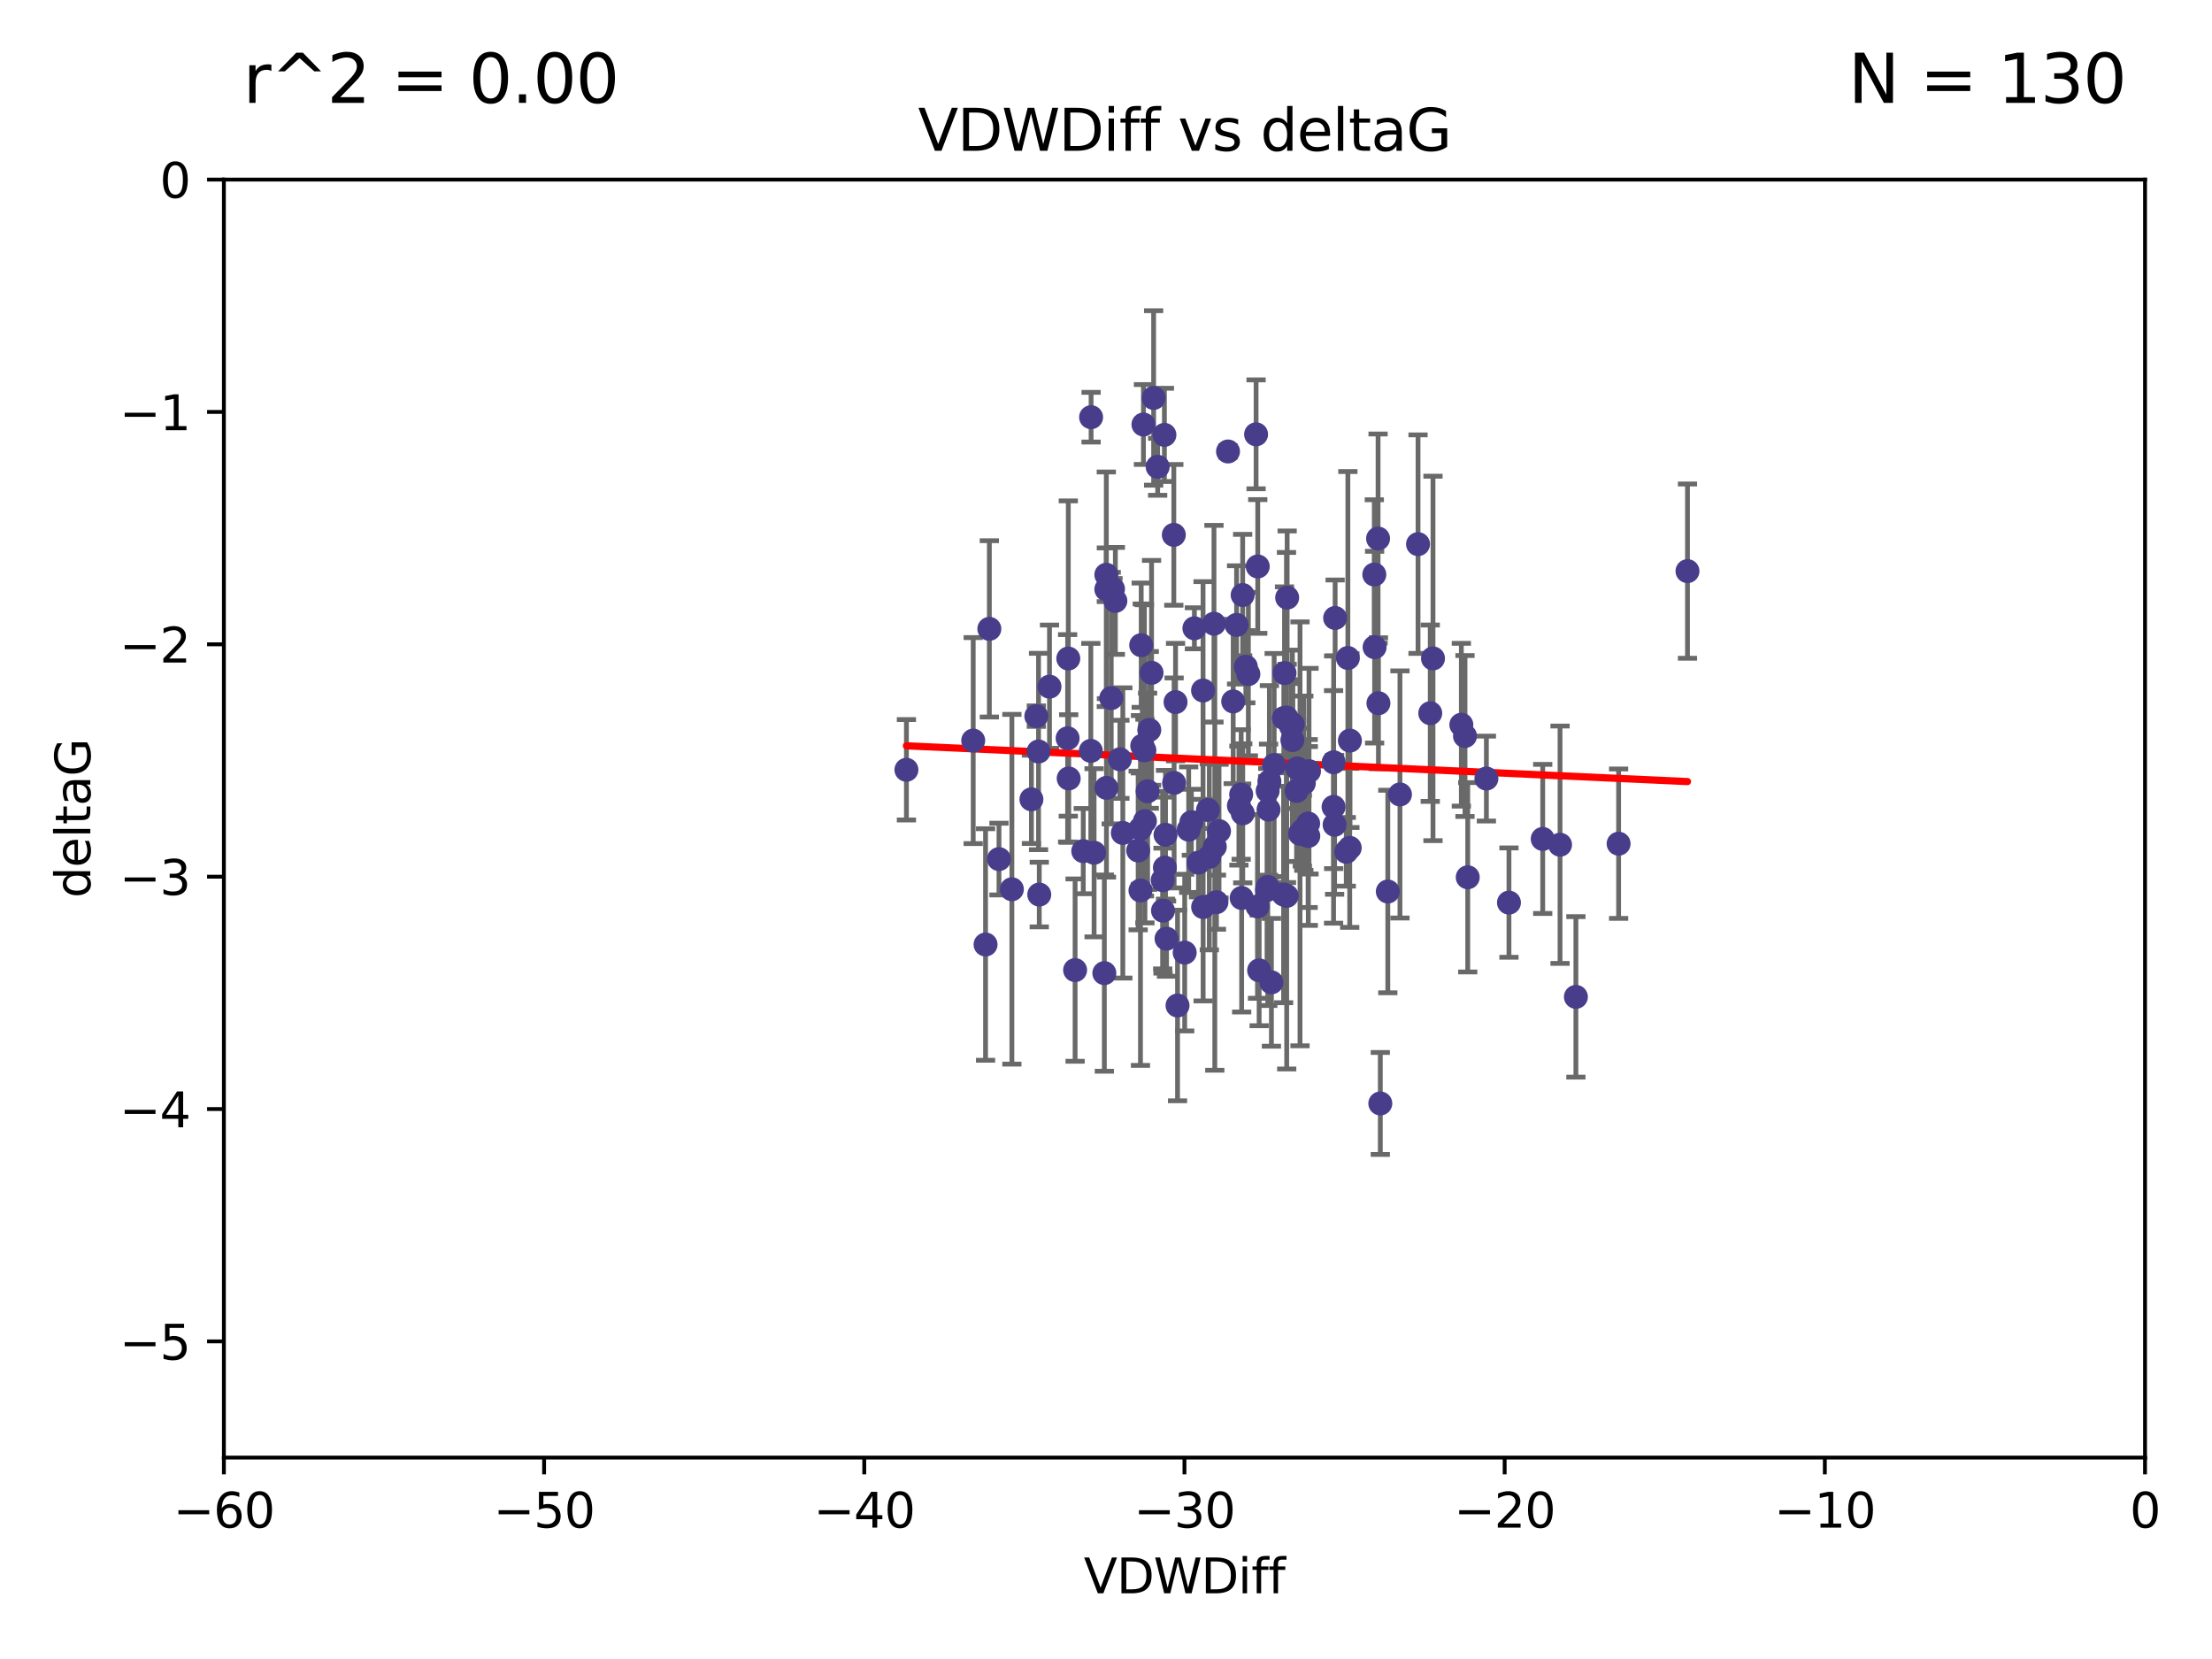 <?xml version="1.0" encoding="utf-8" standalone="no"?>
<!DOCTYPE svg PUBLIC "-//W3C//DTD SVG 1.1//EN"
  "http://www.w3.org/Graphics/SVG/1.1/DTD/svg11.dtd">
<svg xmlns:xlink="http://www.w3.org/1999/xlink" width="460.8pt" height="345.6pt" viewBox="0 0 460.8 345.6" xmlns="http://www.w3.org/2000/svg" version="1.1">
 <defs>
  <style type="text/css">*{stroke-linejoin: round; stroke-linecap: butt}</style>
 </defs>
 <g id="figure_1">
  <g id="patch_1">
   <path d="M 0 345.6 
L 460.8 345.6 
L 460.8 0 
L 0 0 
z
" style="fill: #ffffff"/>
  </g>
  <g id="axes_1">
   <g id="patch_2">
    <path d="M 46.64 303.64 
L 446.85 303.64 
L 446.85 37.411 
L 46.64 37.411 
z
" style="fill: #ffffff"/>
   </g>
   <g id="PathCollection_1">
    <defs>
     <path id="mc924274cd6" d="M 0 1.118 
C 0.297 1.118 0.581 1 0.791 0.791 
C 1 0.581 1.118 0.297 1.118 0 
C 1.118 -0.297 1 -0.581 0.791 -0.791 
C 0.581 -1 0.297 -1.118 0 -1.118 
C -0.297 -1.118 -0.581 -1 -0.791 -0.791 
C -1 -0.581 -1.118 -0.297 -1.118 0 
C -1.118 0.297 -1 0.581 -0.791 0.791 
C -0.581 1 -0.297 1.118 0 1.118 
z
" style="stroke: #483d8b"/>
    </defs>
    <g clip-path="url(#p66ca48f783)">
     <use xlink:href="#mc924274cd6" x="242.799" y="173.897" style="fill: #483d8b; stroke: #483d8b"/>
     <use xlink:href="#mc924274cd6" x="222.628" y="162.169" style="fill: #483d8b; stroke: #483d8b"/>
     <use xlink:href="#mc924274cd6" x="238.401" y="156.317" style="fill: #483d8b; stroke: #483d8b"/>
     <use xlink:href="#mc924274cd6" x="270.255" y="160.071" style="fill: #483d8b; stroke: #483d8b"/>
     <use xlink:href="#mc924274cd6" x="263.951" y="185.409" style="fill: #483d8b; stroke: #483d8b"/>
     <use xlink:href="#mc924274cd6" x="205.31" y="196.759" style="fill: #483d8b; stroke: #483d8b"/>
     <use xlink:href="#mc924274cd6" x="242.212" y="183.353" style="fill: #483d8b; stroke: #483d8b"/>
     <use xlink:href="#mc924274cd6" x="272.691" y="160.652" style="fill: #483d8b; stroke: #483d8b"/>
     <use xlink:href="#mc924274cd6" x="265.433" y="159.372" style="fill: #483d8b; stroke: #483d8b"/>
     <use xlink:href="#mc924274cd6" x="239.891" y="140.162" style="fill: #483d8b; stroke: #483d8b"/>
     <use xlink:href="#mc924274cd6" x="210.793" y="185.248" style="fill: #483d8b; stroke: #483d8b"/>
     <use xlink:href="#mc924274cd6" x="232.351" y="125.181" style="fill: #483d8b; stroke: #483d8b"/>
     <use xlink:href="#mc924274cd6" x="278.133" y="128.736" style="fill: #483d8b; stroke: #483d8b"/>
     <use xlink:href="#mc924274cd6" x="218.629" y="143.047" style="fill: #483d8b; stroke: #483d8b"/>
     <use xlink:href="#mc924274cd6" x="267.447" y="149.587" style="fill: #483d8b; stroke: #483d8b"/>
     <use xlink:href="#mc924274cd6" x="202.737" y="154.279" style="fill: #483d8b; stroke: #483d8b"/>
     <use xlink:href="#mc924274cd6" x="271.609" y="163.157" style="fill: #483d8b; stroke: #483d8b"/>
     <use xlink:href="#mc924274cd6" x="267.995" y="149.471" style="fill: #483d8b; stroke: #483d8b"/>
     <use xlink:href="#mc924274cd6" x="249.667" y="179.707" style="fill: #483d8b; stroke: #483d8b"/>
     <use xlink:href="#mc924274cd6" x="222.407" y="153.796" style="fill: #483d8b; stroke: #483d8b"/>
     <use xlink:href="#mc924274cd6" x="233.906" y="173.516" style="fill: #483d8b; stroke: #483d8b"/>
     <use xlink:href="#mc924274cd6" x="258.867" y="123.958" style="fill: #483d8b; stroke: #483d8b"/>
     <use xlink:href="#mc924274cd6" x="216.346" y="156.551" style="fill: #483d8b; stroke: #483d8b"/>
     <use xlink:href="#mc924274cd6" x="251.922" y="178.497" style="fill: #483d8b; stroke: #483d8b"/>
     <use xlink:href="#mc924274cd6" x="248.814" y="130.884" style="fill: #483d8b; stroke: #483d8b"/>
     <use xlink:href="#mc924274cd6" x="271.3" y="173.051" style="fill: #483d8b; stroke: #483d8b"/>
     <use xlink:href="#mc924274cd6" x="188.825" y="160.359" style="fill: #483d8b; stroke: #483d8b"/>
     <use xlink:href="#mc924274cd6" x="257.603" y="130.178" style="fill: #483d8b; stroke: #483d8b"/>
     <use xlink:href="#mc924274cd6" x="287.153" y="146.497" style="fill: #483d8b; stroke: #483d8b"/>
     <use xlink:href="#mc924274cd6" x="247.623" y="172.837" style="fill: #483d8b; stroke: #483d8b"/>
     <use xlink:href="#mc924274cd6" x="227.295" y="86.91" style="fill: #483d8b; stroke: #483d8b"/>
     <use xlink:href="#mc924274cd6" x="268.044" y="186.634" style="fill: #483d8b; stroke: #483d8b"/>
     <use xlink:href="#mc924274cd6" x="314.344" y="188.03" style="fill: #483d8b; stroke: #483d8b"/>
     <use xlink:href="#mc924274cd6" x="277.828" y="158.794" style="fill: #483d8b; stroke: #483d8b"/>
     <use xlink:href="#mc924274cd6" x="243.013" y="195.542" style="fill: #483d8b; stroke: #483d8b"/>
     <use xlink:href="#mc924274cd6" x="227.238" y="156.424" style="fill: #483d8b; stroke: #483d8b"/>
     <use xlink:href="#mc924274cd6" x="245.302" y="209.462" style="fill: #483d8b; stroke: #483d8b"/>
     <use xlink:href="#mc924274cd6" x="233.298" y="158.179" style="fill: #483d8b; stroke: #483d8b"/>
     <use xlink:href="#mc924274cd6" x="215.886" y="149.182" style="fill: #483d8b; stroke: #483d8b"/>
     <use xlink:href="#mc924274cd6" x="230.493" y="164.127" style="fill: #483d8b; stroke: #483d8b"/>
     <use xlink:href="#mc924274cd6" x="237.952" y="155.362" style="fill: #483d8b; stroke: #483d8b"/>
     <use xlink:href="#mc924274cd6" x="237.56" y="172.635" style="fill: #483d8b; stroke: #483d8b"/>
     <use xlink:href="#mc924274cd6" x="295.403" y="113.355" style="fill: #483d8b; stroke: #483d8b"/>
     <use xlink:href="#mc924274cd6" x="230.466" y="122.757" style="fill: #483d8b; stroke: #483d8b"/>
     <use xlink:href="#mc924274cd6" x="289.107" y="185.721" style="fill: #483d8b; stroke: #483d8b"/>
     <use xlink:href="#mc924274cd6" x="230.472" y="119.732" style="fill: #483d8b; stroke: #483d8b"/>
     <use xlink:href="#mc924274cd6" x="262.013" y="118.005" style="fill: #483d8b; stroke: #483d8b"/>
     <use xlink:href="#mc924274cd6" x="272.543" y="174.149" style="fill: #483d8b; stroke: #483d8b"/>
     <use xlink:href="#mc924274cd6" x="269.306" y="150.899" style="fill: #483d8b; stroke: #483d8b"/>
     <use xlink:href="#mc924274cd6" x="264.859" y="204.639" style="fill: #483d8b; stroke: #483d8b"/>
     <use xlink:href="#mc924274cd6" x="270.101" y="164.778" style="fill: #483d8b; stroke: #483d8b"/>
     <use xlink:href="#mc924274cd6" x="305.756" y="182.755" style="fill: #483d8b; stroke: #483d8b"/>
     <use xlink:href="#mc924274cd6" x="242.569" y="90.593" style="fill: #483d8b; stroke: #483d8b"/>
     <use xlink:href="#mc924274cd6" x="286.356" y="134.817" style="fill: #483d8b; stroke: #483d8b"/>
     <use xlink:href="#mc924274cd6" x="244.889" y="146.259" style="fill: #483d8b; stroke: #483d8b"/>
     <use xlink:href="#mc924274cd6" x="280.454" y="177.446" style="fill: #483d8b; stroke: #483d8b"/>
     <use xlink:href="#mc924274cd6" x="222.546" y="137.183" style="fill: #483d8b; stroke: #483d8b"/>
     <use xlink:href="#mc924274cd6" x="244.589" y="163.099" style="fill: #483d8b; stroke: #483d8b"/>
     <use xlink:href="#mc924274cd6" x="253.945" y="173.133" style="fill: #483d8b; stroke: #483d8b"/>
     <use xlink:href="#mc924274cd6" x="251.648" y="168.741" style="fill: #483d8b; stroke: #483d8b"/>
     <use xlink:href="#mc924274cd6" x="264.44" y="162.782" style="fill: #483d8b; stroke: #483d8b"/>
     <use xlink:href="#mc924274cd6" x="264.077" y="164.751" style="fill: #483d8b; stroke: #483d8b"/>
     <use xlink:href="#mc924274cd6" x="214.864" y="166.514" style="fill: #483d8b; stroke: #483d8b"/>
     <use xlink:href="#mc924274cd6" x="237.581" y="185.504" style="fill: #483d8b; stroke: #483d8b"/>
     <use xlink:href="#mc924274cd6" x="240.322" y="82.899" style="fill: #483d8b; stroke: #483d8b"/>
     <use xlink:href="#mc924274cd6" x="237.732" y="134.403" style="fill: #483d8b; stroke: #483d8b"/>
     <use xlink:href="#mc924274cd6" x="258.889" y="169.432" style="fill: #483d8b; stroke: #483d8b"/>
     <use xlink:href="#mc924274cd6" x="244.528" y="111.421" style="fill: #483d8b; stroke: #483d8b"/>
     <use xlink:href="#mc924274cd6" x="237.101" y="177.177" style="fill: #483d8b; stroke: #483d8b"/>
     <use xlink:href="#mc924274cd6" x="223.964" y="202.088" style="fill: #483d8b; stroke: #483d8b"/>
     <use xlink:href="#mc924274cd6" x="297.947" y="148.574" style="fill: #483d8b; stroke: #483d8b"/>
     <use xlink:href="#mc924274cd6" x="231.488" y="145.428" style="fill: #483d8b; stroke: #483d8b"/>
     <use xlink:href="#mc924274cd6" x="268.928" y="151.29" style="fill: #483d8b; stroke: #483d8b"/>
     <use xlink:href="#mc924274cd6" x="305.186" y="153.325" style="fill: #483d8b; stroke: #483d8b"/>
     <use xlink:href="#mc924274cd6" x="269.227" y="154.174" style="fill: #483d8b; stroke: #483d8b"/>
     <use xlink:href="#mc924274cd6" x="250.618" y="143.843" style="fill: #483d8b; stroke: #483d8b"/>
     <use xlink:href="#mc924274cd6" x="239.064" y="164.836" style="fill: #483d8b; stroke: #483d8b"/>
     <use xlink:href="#mc924274cd6" x="241.163" y="97.248" style="fill: #483d8b; stroke: #483d8b"/>
     <use xlink:href="#mc924274cd6" x="281.173" y="176.622" style="fill: #483d8b; stroke: #483d8b"/>
     <use xlink:href="#mc924274cd6" x="242.276" y="189.704" style="fill: #483d8b; stroke: #483d8b"/>
     <use xlink:href="#mc924274cd6" x="206.099" y="131.002" style="fill: #483d8b; stroke: #483d8b"/>
     <use xlink:href="#mc924274cd6" x="225.663" y="177.3" style="fill: #483d8b; stroke: #483d8b"/>
     <use xlink:href="#mc924274cd6" x="230.055" y="202.719" style="fill: #483d8b; stroke: #483d8b"/>
     <use xlink:href="#mc924274cd6" x="216.498" y="186.354" style="fill: #483d8b; stroke: #483d8b"/>
     <use xlink:href="#mc924274cd6" x="255.818" y="94.05" style="fill: #483d8b; stroke: #483d8b"/>
     <use xlink:href="#mc924274cd6" x="291.637" y="165.498" style="fill: #483d8b; stroke: #483d8b"/>
     <use xlink:href="#mc924274cd6" x="231.857" y="122.697" style="fill: #483d8b; stroke: #483d8b"/>
     <use xlink:href="#mc924274cd6" x="278.023" y="171.818" style="fill: #483d8b; stroke: #483d8b"/>
     <use xlink:href="#mc924274cd6" x="238.509" y="171.047" style="fill: #483d8b; stroke: #483d8b"/>
     <use xlink:href="#mc924274cd6" x="280.786" y="137.07" style="fill: #483d8b; stroke: #483d8b"/>
     <use xlink:href="#mc924274cd6" x="253.408" y="187.936" style="fill: #483d8b; stroke: #483d8b"/>
     <use xlink:href="#mc924274cd6" x="264.102" y="184.771" style="fill: #483d8b; stroke: #483d8b"/>
     <use xlink:href="#mc924274cd6" x="298.52" y="137.164" style="fill: #483d8b; stroke: #483d8b"/>
     <use xlink:href="#mc924274cd6" x="304.425" y="150.974" style="fill: #483d8b; stroke: #483d8b"/>
     <use xlink:href="#mc924274cd6" x="238.202" y="88.433" style="fill: #483d8b; stroke: #483d8b"/>
     <use xlink:href="#mc924274cd6" x="259.529" y="138.887" style="fill: #483d8b; stroke: #483d8b"/>
     <use xlink:href="#mc924274cd6" x="286.292" y="119.683" style="fill: #483d8b; stroke: #483d8b"/>
     <use xlink:href="#mc924274cd6" x="227.918" y="177.645" style="fill: #483d8b; stroke: #483d8b"/>
     <use xlink:href="#mc924274cd6" x="246.793" y="198.447" style="fill: #483d8b; stroke: #483d8b"/>
     <use xlink:href="#mc924274cd6" x="277.807" y="168.091" style="fill: #483d8b; stroke: #483d8b"/>
     <use xlink:href="#mc924274cd6" x="256.898" y="146.121" style="fill: #483d8b; stroke: #483d8b"/>
     <use xlink:href="#mc924274cd6" x="267.397" y="186.342" style="fill: #483d8b; stroke: #483d8b"/>
     <use xlink:href="#mc924274cd6" x="309.644" y="162.189" style="fill: #483d8b; stroke: #483d8b"/>
     <use xlink:href="#mc924274cd6" x="328.288" y="207.667" style="fill: #483d8b; stroke: #483d8b"/>
     <use xlink:href="#mc924274cd6" x="272.511" y="171.553" style="fill: #483d8b; stroke: #483d8b"/>
     <use xlink:href="#mc924274cd6" x="270.816" y="173.708" style="fill: #483d8b; stroke: #483d8b"/>
     <use xlink:href="#mc924274cd6" x="253.065" y="176.381" style="fill: #483d8b; stroke: #483d8b"/>
     <use xlink:href="#mc924274cd6" x="250.634" y="188.949" style="fill: #483d8b; stroke: #483d8b"/>
     <use xlink:href="#mc924274cd6" x="261.962" y="188.827" style="fill: #483d8b; stroke: #483d8b"/>
     <use xlink:href="#mc924274cd6" x="287.544" y="229.87" style="fill: #483d8b; stroke: #483d8b"/>
     <use xlink:href="#mc924274cd6" x="267.591" y="140.214" style="fill: #483d8b; stroke: #483d8b"/>
     <use xlink:href="#mc924274cd6" x="321.377" y="174.762" style="fill: #483d8b; stroke: #483d8b"/>
     <use xlink:href="#mc924274cd6" x="239.415" y="152.06" style="fill: #483d8b; stroke: #483d8b"/>
     <use xlink:href="#mc924274cd6" x="351.534" y="118.978" style="fill: #483d8b; stroke: #483d8b"/>
     <use xlink:href="#mc924274cd6" x="248.182" y="171.29" style="fill: #483d8b; stroke: #483d8b"/>
     <use xlink:href="#mc924274cd6" x="324.985" y="175.971" style="fill: #483d8b; stroke: #483d8b"/>
     <use xlink:href="#mc924274cd6" x="208.105" y="178.963" style="fill: #483d8b; stroke: #483d8b"/>
     <use xlink:href="#mc924274cd6" x="261.666" y="90.48" style="fill: #483d8b; stroke: #483d8b"/>
     <use xlink:href="#mc924274cd6" x="264.26" y="168.665" style="fill: #483d8b; stroke: #483d8b"/>
     <use xlink:href="#mc924274cd6" x="258.09" y="167.828" style="fill: #483d8b; stroke: #483d8b"/>
     <use xlink:href="#mc924274cd6" x="287.077" y="112.19" style="fill: #483d8b; stroke: #483d8b"/>
     <use xlink:href="#mc924274cd6" x="281.208" y="154.279" style="fill: #483d8b; stroke: #483d8b"/>
     <use xlink:href="#mc924274cd6" x="262.303" y="202.144" style="fill: #483d8b; stroke: #483d8b"/>
     <use xlink:href="#mc924274cd6" x="260.056" y="140.428" style="fill: #483d8b; stroke: #483d8b"/>
     <use xlink:href="#mc924274cd6" x="242.67" y="180.74" style="fill: #483d8b; stroke: #483d8b"/>
     <use xlink:href="#mc924274cd6" x="258.557" y="165.503" style="fill: #483d8b; stroke: #483d8b"/>
     <use xlink:href="#mc924274cd6" x="252.892" y="129.931" style="fill: #483d8b; stroke: #483d8b"/>
     <use xlink:href="#mc924274cd6" x="268.139" y="124.495" style="fill: #483d8b; stroke: #483d8b"/>
     <use xlink:href="#mc924274cd6" x="258.659" y="187.068" style="fill: #483d8b; stroke: #483d8b"/>
     <use xlink:href="#mc924274cd6" x="337.186" y="175.757" style="fill: #483d8b; stroke: #483d8b"/>
    </g>
   </g>
   <g id="matplotlib.axis_1">
    <g id="xtick_1">
     <g id="line2d_1">
      <defs>
       <path id="m0831e8e3fa" d="M 0 0 
L 0 3.5 
" style="stroke: #000000; stroke-width: 0.8"/>
      </defs>
      <g>
       <use xlink:href="#m0831e8e3fa" x="46.64" y="303.64" style="stroke: #000000; stroke-width: 0.8"/>
      </g>
     </g>
     <g id="text_1">
      <!-- −60 -->
      <g transform="translate(36.088 318.238)scale(0.1 -0.1)">
       <defs>
        <path id="DejaVuSans-2212" d="M 678 2272 
L 4684 2272 
L 4684 1741 
L 678 1741 
L 678 2272 
z
" transform="scale(0.016)"/>
        <path id="DejaVuSans-36" d="M 2113 2584 
Q 1688 2584 1439 2293 
Q 1191 2003 1191 1497 
Q 1191 994 1439 701 
Q 1688 409 2113 409 
Q 2538 409 2786 701 
Q 3034 994 3034 1497 
Q 3034 2003 2786 2293 
Q 2538 2584 2113 2584 
z
M 3366 4563 
L 3366 3988 
Q 3128 4100 2886 4159 
Q 2644 4219 2406 4219 
Q 1781 4219 1451 3797 
Q 1122 3375 1075 2522 
Q 1259 2794 1537 2939 
Q 1816 3084 2150 3084 
Q 2853 3084 3261 2657 
Q 3669 2231 3669 1497 
Q 3669 778 3244 343 
Q 2819 -91 2113 -91 
Q 1303 -91 875 529 
Q 447 1150 447 2328 
Q 447 3434 972 4092 
Q 1497 4750 2381 4750 
Q 2619 4750 2861 4703 
Q 3103 4656 3366 4563 
z
" transform="scale(0.016)"/>
        <path id="DejaVuSans-30" d="M 2034 4250 
Q 1547 4250 1301 3770 
Q 1056 3291 1056 2328 
Q 1056 1369 1301 889 
Q 1547 409 2034 409 
Q 2525 409 2770 889 
Q 3016 1369 3016 2328 
Q 3016 3291 2770 3770 
Q 2525 4250 2034 4250 
z
M 2034 4750 
Q 2819 4750 3233 4129 
Q 3647 3509 3647 2328 
Q 3647 1150 3233 529 
Q 2819 -91 2034 -91 
Q 1250 -91 836 529 
Q 422 1150 422 2328 
Q 422 3509 836 4129 
Q 1250 4750 2034 4750 
z
" transform="scale(0.016)"/>
       </defs>
       <use xlink:href="#DejaVuSans-2212"/>
       <use xlink:href="#DejaVuSans-36" x="83.789"/>
       <use xlink:href="#DejaVuSans-30" x="147.412"/>
      </g>
     </g>
    </g>
    <g id="xtick_2">
     <g id="line2d_2">
      <g>
       <use xlink:href="#m0831e8e3fa" x="113.342" y="303.64" style="stroke: #000000; stroke-width: 0.8"/>
      </g>
     </g>
     <g id="text_2">
      <!-- −50 -->
      <g transform="translate(102.789 318.238)scale(0.1 -0.1)">
       <defs>
        <path id="DejaVuSans-35" d="M 691 4666 
L 3169 4666 
L 3169 4134 
L 1269 4134 
L 1269 2991 
Q 1406 3038 1543 3061 
Q 1681 3084 1819 3084 
Q 2600 3084 3056 2656 
Q 3513 2228 3513 1497 
Q 3513 744 3044 326 
Q 2575 -91 1722 -91 
Q 1428 -91 1123 -41 
Q 819 9 494 109 
L 494 744 
Q 775 591 1075 516 
Q 1375 441 1709 441 
Q 2250 441 2565 725 
Q 2881 1009 2881 1497 
Q 2881 1984 2565 2268 
Q 2250 2553 1709 2553 
Q 1456 2553 1204 2497 
Q 953 2441 691 2322 
L 691 4666 
z
" transform="scale(0.016)"/>
       </defs>
       <use xlink:href="#DejaVuSans-2212"/>
       <use xlink:href="#DejaVuSans-35" x="83.789"/>
       <use xlink:href="#DejaVuSans-30" x="147.412"/>
      </g>
     </g>
    </g>
    <g id="xtick_3">
     <g id="line2d_3">
      <g>
       <use xlink:href="#m0831e8e3fa" x="180.043" y="303.64" style="stroke: #000000; stroke-width: 0.8"/>
      </g>
     </g>
     <g id="text_3">
      <!-- −40 -->
      <g transform="translate(169.491 318.238)scale(0.1 -0.1)">
       <defs>
        <path id="DejaVuSans-34" d="M 2419 4116 
L 825 1625 
L 2419 1625 
L 2419 4116 
z
M 2253 4666 
L 3047 4666 
L 3047 1625 
L 3713 1625 
L 3713 1100 
L 3047 1100 
L 3047 0 
L 2419 0 
L 2419 1100 
L 313 1100 
L 313 1709 
L 2253 4666 
z
" transform="scale(0.016)"/>
       </defs>
       <use xlink:href="#DejaVuSans-2212"/>
       <use xlink:href="#DejaVuSans-34" x="83.789"/>
       <use xlink:href="#DejaVuSans-30" x="147.412"/>
      </g>
     </g>
    </g>
    <g id="xtick_4">
     <g id="line2d_4">
      <g>
       <use xlink:href="#m0831e8e3fa" x="246.745" y="303.64" style="stroke: #000000; stroke-width: 0.8"/>
      </g>
     </g>
     <g id="text_4">
      <!-- −30 -->
      <g transform="translate(236.193 318.238)scale(0.1 -0.1)">
       <defs>
        <path id="DejaVuSans-33" d="M 2597 2516 
Q 3050 2419 3304 2112 
Q 3559 1806 3559 1356 
Q 3559 666 3084 287 
Q 2609 -91 1734 -91 
Q 1441 -91 1130 -33 
Q 819 25 488 141 
L 488 750 
Q 750 597 1062 519 
Q 1375 441 1716 441 
Q 2309 441 2620 675 
Q 2931 909 2931 1356 
Q 2931 1769 2642 2001 
Q 2353 2234 1838 2234 
L 1294 2234 
L 1294 2753 
L 1863 2753 
Q 2328 2753 2575 2939 
Q 2822 3125 2822 3475 
Q 2822 3834 2567 4026 
Q 2313 4219 1838 4219 
Q 1578 4219 1281 4162 
Q 984 4106 628 3988 
L 628 4550 
Q 988 4650 1302 4700 
Q 1616 4750 1894 4750 
Q 2613 4750 3031 4423 
Q 3450 4097 3450 3541 
Q 3450 3153 3228 2886 
Q 3006 2619 2597 2516 
z
" transform="scale(0.016)"/>
       </defs>
       <use xlink:href="#DejaVuSans-2212"/>
       <use xlink:href="#DejaVuSans-33" x="83.789"/>
       <use xlink:href="#DejaVuSans-30" x="147.412"/>
      </g>
     </g>
    </g>
    <g id="xtick_5">
     <g id="line2d_5">
      <g>
       <use xlink:href="#m0831e8e3fa" x="313.447" y="303.64" style="stroke: #000000; stroke-width: 0.8"/>
      </g>
     </g>
     <g id="text_5">
      <!-- −20 -->
      <g transform="translate(302.894 318.238)scale(0.1 -0.1)">
       <defs>
        <path id="DejaVuSans-32" d="M 1228 531 
L 3431 531 
L 3431 0 
L 469 0 
L 469 531 
Q 828 903 1448 1529 
Q 2069 2156 2228 2338 
Q 2531 2678 2651 2914 
Q 2772 3150 2772 3378 
Q 2772 3750 2511 3984 
Q 2250 4219 1831 4219 
Q 1534 4219 1204 4116 
Q 875 4013 500 3803 
L 500 4441 
Q 881 4594 1212 4672 
Q 1544 4750 1819 4750 
Q 2544 4750 2975 4387 
Q 3406 4025 3406 3419 
Q 3406 3131 3298 2873 
Q 3191 2616 2906 2266 
Q 2828 2175 2409 1742 
Q 1991 1309 1228 531 
z
" transform="scale(0.016)"/>
       </defs>
       <use xlink:href="#DejaVuSans-2212"/>
       <use xlink:href="#DejaVuSans-32" x="83.789"/>
       <use xlink:href="#DejaVuSans-30" x="147.412"/>
      </g>
     </g>
    </g>
    <g id="xtick_6">
     <g id="line2d_6">
      <g>
       <use xlink:href="#m0831e8e3fa" x="380.148" y="303.64" style="stroke: #000000; stroke-width: 0.8"/>
      </g>
     </g>
     <g id="text_6">
      <!-- −10 -->
      <g transform="translate(369.596 318.238)scale(0.1 -0.1)">
       <defs>
        <path id="DejaVuSans-31" d="M 794 531 
L 1825 531 
L 1825 4091 
L 703 3866 
L 703 4441 
L 1819 4666 
L 2450 4666 
L 2450 531 
L 3481 531 
L 3481 0 
L 794 0 
L 794 531 
z
" transform="scale(0.016)"/>
       </defs>
       <use xlink:href="#DejaVuSans-2212"/>
       <use xlink:href="#DejaVuSans-31" x="83.789"/>
       <use xlink:href="#DejaVuSans-30" x="147.412"/>
      </g>
     </g>
    </g>
    <g id="xtick_7">
     <g id="line2d_7">
      <g>
       <use xlink:href="#m0831e8e3fa" x="446.85" y="303.64" style="stroke: #000000; stroke-width: 0.8"/>
      </g>
     </g>
     <g id="text_7">
      <!-- 0 -->
      <g transform="translate(443.669 318.238)scale(0.1 -0.1)">
       <use xlink:href="#DejaVuSans-30"/>
      </g>
     </g>
    </g>
    <g id="text_8">
     <!-- VDWDiff -->
     <g transform="translate(225.772 331.917)scale(0.1 -0.1)">
      <defs>
       <path id="DejaVuSans-56" d="M 1831 0 
L 50 4666 
L 709 4666 
L 2188 738 
L 3669 4666 
L 4325 4666 
L 2547 0 
L 1831 0 
z
" transform="scale(0.016)"/>
       <path id="DejaVuSans-44" d="M 1259 4147 
L 1259 519 
L 2022 519 
Q 2988 519 3436 956 
Q 3884 1394 3884 2338 
Q 3884 3275 3436 3711 
Q 2988 4147 2022 4147 
L 1259 4147 
z
M 628 4666 
L 1925 4666 
Q 3281 4666 3915 4102 
Q 4550 3538 4550 2338 
Q 4550 1131 3912 565 
Q 3275 0 1925 0 
L 628 0 
L 628 4666 
z
" transform="scale(0.016)"/>
       <path id="DejaVuSans-57" d="M 213 4666 
L 850 4666 
L 1831 722 
L 2809 4666 
L 3519 4666 
L 4500 722 
L 5478 4666 
L 6119 4666 
L 4947 0 
L 4153 0 
L 3169 4050 
L 2175 0 
L 1381 0 
L 213 4666 
z
" transform="scale(0.016)"/>
       <path id="DejaVuSans-69" d="M 603 3500 
L 1178 3500 
L 1178 0 
L 603 0 
L 603 3500 
z
M 603 4863 
L 1178 4863 
L 1178 4134 
L 603 4134 
L 603 4863 
z
" transform="scale(0.016)"/>
       <path id="DejaVuSans-66" d="M 2375 4863 
L 2375 4384 
L 1825 4384 
Q 1516 4384 1395 4259 
Q 1275 4134 1275 3809 
L 1275 3500 
L 2222 3500 
L 2222 3053 
L 1275 3053 
L 1275 0 
L 697 0 
L 697 3053 
L 147 3053 
L 147 3500 
L 697 3500 
L 697 3744 
Q 697 4328 969 4595 
Q 1241 4863 1831 4863 
L 2375 4863 
z
" transform="scale(0.016)"/>
      </defs>
      <use xlink:href="#DejaVuSans-56"/>
      <use xlink:href="#DejaVuSans-44" x="68.408"/>
      <use xlink:href="#DejaVuSans-57" x="145.41"/>
      <use xlink:href="#DejaVuSans-44" x="244.287"/>
      <use xlink:href="#DejaVuSans-69" x="321.289"/>
      <use xlink:href="#DejaVuSans-66" x="349.072"/>
      <use xlink:href="#DejaVuSans-66" x="384.277"/>
     </g>
    </g>
   </g>
   <g id="matplotlib.axis_2">
    <g id="ytick_1">
     <g id="line2d_8">
      <defs>
       <path id="mc69b0a80ce" d="M 0 0 
L -3.5 0 
" style="stroke: #000000; stroke-width: 0.8"/>
      </defs>
      <g>
       <use xlink:href="#mc69b0a80ce" x="46.64" y="279.437" style="stroke: #000000; stroke-width: 0.8"/>
      </g>
     </g>
     <g id="text_9">
      <!-- −5 -->
      <g transform="translate(24.898 283.237)scale(0.1 -0.1)">
       <use xlink:href="#DejaVuSans-2212"/>
       <use xlink:href="#DejaVuSans-35" x="83.789"/>
      </g>
     </g>
    </g>
    <g id="ytick_2">
     <g id="line2d_9">
      <g>
       <use xlink:href="#mc69b0a80ce" x="46.64" y="231.032" style="stroke: #000000; stroke-width: 0.8"/>
      </g>
     </g>
     <g id="text_10">
      <!-- −4 -->
      <g transform="translate(24.898 234.831)scale(0.1 -0.1)">
       <use xlink:href="#DejaVuSans-2212"/>
       <use xlink:href="#DejaVuSans-34" x="83.789"/>
      </g>
     </g>
    </g>
    <g id="ytick_3">
     <g id="line2d_10">
      <g>
       <use xlink:href="#mc69b0a80ce" x="46.64" y="182.627" style="stroke: #000000; stroke-width: 0.8"/>
      </g>
     </g>
     <g id="text_11">
      <!-- −3 -->
      <g transform="translate(24.898 186.426)scale(0.1 -0.1)">
       <use xlink:href="#DejaVuSans-2212"/>
       <use xlink:href="#DejaVuSans-33" x="83.789"/>
      </g>
     </g>
    </g>
    <g id="ytick_4">
     <g id="line2d_11">
      <g>
       <use xlink:href="#mc69b0a80ce" x="46.64" y="134.222" style="stroke: #000000; stroke-width: 0.8"/>
      </g>
     </g>
     <g id="text_12">
      <!-- −2 -->
      <g transform="translate(24.898 138.021)scale(0.1 -0.1)">
       <use xlink:href="#DejaVuSans-2212"/>
       <use xlink:href="#DejaVuSans-32" x="83.789"/>
      </g>
     </g>
    </g>
    <g id="ytick_5">
     <g id="line2d_12">
      <g>
       <use xlink:href="#mc69b0a80ce" x="46.64" y="85.816" style="stroke: #000000; stroke-width: 0.8"/>
      </g>
     </g>
     <g id="text_13">
      <!-- −1 -->
      <g transform="translate(24.898 89.616)scale(0.1 -0.1)">
       <use xlink:href="#DejaVuSans-2212"/>
       <use xlink:href="#DejaVuSans-31" x="83.789"/>
      </g>
     </g>
    </g>
    <g id="ytick_6">
     <g id="line2d_13">
      <g>
       <use xlink:href="#mc69b0a80ce" x="46.64" y="37.411" style="stroke: #000000; stroke-width: 0.8"/>
      </g>
     </g>
     <g id="text_14">
      <!-- 0 -->
      <g transform="translate(33.278 41.21)scale(0.1 -0.1)">
       <use xlink:href="#DejaVuSans-30"/>
      </g>
     </g>
    </g>
    <g id="text_15">
     <!-- deltaG -->
     <g transform="translate(18.818 187.064)rotate(-90)scale(0.1 -0.1)">
      <defs>
       <path id="DejaVuSans-64" d="M 2906 2969 
L 2906 4863 
L 3481 4863 
L 3481 0 
L 2906 0 
L 2906 525 
Q 2725 213 2448 61 
Q 2172 -91 1784 -91 
Q 1150 -91 751 415 
Q 353 922 353 1747 
Q 353 2572 751 3078 
Q 1150 3584 1784 3584 
Q 2172 3584 2448 3432 
Q 2725 3281 2906 2969 
z
M 947 1747 
Q 947 1113 1208 752 
Q 1469 391 1925 391 
Q 2381 391 2643 752 
Q 2906 1113 2906 1747 
Q 2906 2381 2643 2742 
Q 2381 3103 1925 3103 
Q 1469 3103 1208 2742 
Q 947 2381 947 1747 
z
" transform="scale(0.016)"/>
       <path id="DejaVuSans-65" d="M 3597 1894 
L 3597 1613 
L 953 1613 
Q 991 1019 1311 708 
Q 1631 397 2203 397 
Q 2534 397 2845 478 
Q 3156 559 3463 722 
L 3463 178 
Q 3153 47 2828 -22 
Q 2503 -91 2169 -91 
Q 1331 -91 842 396 
Q 353 884 353 1716 
Q 353 2575 817 3079 
Q 1281 3584 2069 3584 
Q 2775 3584 3186 3129 
Q 3597 2675 3597 1894 
z
M 3022 2063 
Q 3016 2534 2758 2815 
Q 2500 3097 2075 3097 
Q 1594 3097 1305 2825 
Q 1016 2553 972 2059 
L 3022 2063 
z
" transform="scale(0.016)"/>
       <path id="DejaVuSans-6c" d="M 603 4863 
L 1178 4863 
L 1178 0 
L 603 0 
L 603 4863 
z
" transform="scale(0.016)"/>
       <path id="DejaVuSans-74" d="M 1172 4494 
L 1172 3500 
L 2356 3500 
L 2356 3053 
L 1172 3053 
L 1172 1153 
Q 1172 725 1289 603 
Q 1406 481 1766 481 
L 2356 481 
L 2356 0 
L 1766 0 
Q 1100 0 847 248 
Q 594 497 594 1153 
L 594 3053 
L 172 3053 
L 172 3500 
L 594 3500 
L 594 4494 
L 1172 4494 
z
" transform="scale(0.016)"/>
       <path id="DejaVuSans-61" d="M 2194 1759 
Q 1497 1759 1228 1600 
Q 959 1441 959 1056 
Q 959 750 1161 570 
Q 1363 391 1709 391 
Q 2188 391 2477 730 
Q 2766 1069 2766 1631 
L 2766 1759 
L 2194 1759 
z
M 3341 1997 
L 3341 0 
L 2766 0 
L 2766 531 
Q 2569 213 2275 61 
Q 1981 -91 1556 -91 
Q 1019 -91 701 211 
Q 384 513 384 1019 
Q 384 1609 779 1909 
Q 1175 2209 1959 2209 
L 2766 2209 
L 2766 2266 
Q 2766 2663 2505 2880 
Q 2244 3097 1772 3097 
Q 1472 3097 1187 3025 
Q 903 2953 641 2809 
L 641 3341 
Q 956 3463 1253 3523 
Q 1550 3584 1831 3584 
Q 2591 3584 2966 3190 
Q 3341 2797 3341 1997 
z
" transform="scale(0.016)"/>
       <path id="DejaVuSans-47" d="M 3809 666 
L 3809 1919 
L 2778 1919 
L 2778 2438 
L 4434 2438 
L 4434 434 
Q 4069 175 3628 42 
Q 3188 -91 2688 -91 
Q 1594 -91 976 548 
Q 359 1188 359 2328 
Q 359 3472 976 4111 
Q 1594 4750 2688 4750 
Q 3144 4750 3555 4637 
Q 3966 4525 4313 4306 
L 4313 3634 
Q 3963 3931 3569 4081 
Q 3175 4231 2741 4231 
Q 1884 4231 1454 3753 
Q 1025 3275 1025 2328 
Q 1025 1384 1454 906 
Q 1884 428 2741 428 
Q 3075 428 3337 486 
Q 3600 544 3809 666 
z
" transform="scale(0.016)"/>
      </defs>
      <use xlink:href="#DejaVuSans-64"/>
      <use xlink:href="#DejaVuSans-65" x="63.477"/>
      <use xlink:href="#DejaVuSans-6c" x="125"/>
      <use xlink:href="#DejaVuSans-74" x="152.783"/>
      <use xlink:href="#DejaVuSans-61" x="191.992"/>
      <use xlink:href="#DejaVuSans-47" x="253.271"/>
     </g>
    </g>
   </g>
   <g id="LineCollection_1">
    <path d="M 242.799 187.306 
L 242.799 160.488 
" clip-path="url(#p66ca48f783)" style="fill: none; stroke: #696969"/>
    <path d="M 222.628 175.449 
L 222.628 148.889 
" clip-path="url(#p66ca48f783)" style="fill: none; stroke: #696969"/>
    <path d="M 238.401 186.651 
L 238.401 125.983 
" clip-path="url(#p66ca48f783)" style="fill: none; stroke: #696969"/>
    <path d="M 270.255 168.439 
L 270.255 151.703 
" clip-path="url(#p66ca48f783)" style="fill: none; stroke: #696969"/>
    <path d="M 263.951 205.122 
L 263.951 165.696 
" clip-path="url(#p66ca48f783)" style="fill: none; stroke: #696969"/>
    <path d="M 205.31 220.874 
L 205.31 172.644 
" clip-path="url(#p66ca48f783)" style="fill: none; stroke: #696969"/>
    <path d="M 242.212 201.833 
L 242.212 164.874 
" clip-path="url(#p66ca48f783)" style="fill: none; stroke: #696969"/>
    <path d="M 272.691 182.073 
L 272.691 139.231 
" clip-path="url(#p66ca48f783)" style="fill: none; stroke: #696969"/>
    <path d="M 265.433 182.611 
L 265.433 136.132 
" clip-path="url(#p66ca48f783)" style="fill: none; stroke: #696969"/>
    <path d="M 239.891 163.584 
L 239.891 116.74 
" clip-path="url(#p66ca48f783)" style="fill: none; stroke: #696969"/>
    <path d="M 210.793 221.676 
L 210.793 148.82 
" clip-path="url(#p66ca48f783)" style="fill: none; stroke: #696969"/>
    <path d="M 232.351 136.32 
L 232.351 114.041 
" clip-path="url(#p66ca48f783)" style="fill: none; stroke: #696969"/>
    <path d="M 278.133 136.647 
L 278.133 120.825 
" clip-path="url(#p66ca48f783)" style="fill: none; stroke: #696969"/>
    <path d="M 218.629 155.888 
L 218.629 130.206 
" clip-path="url(#p66ca48f783)" style="fill: none; stroke: #696969"/>
    <path d="M 267.447 157.412 
L 267.447 141.762 
" clip-path="url(#p66ca48f783)" style="fill: none; stroke: #696969"/>
    <path d="M 202.737 175.739 
L 202.737 132.819 
" clip-path="url(#p66ca48f783)" style="fill: none; stroke: #696969"/>
    <path d="M 271.609 181.31 
L 271.609 145.003 
" clip-path="url(#p66ca48f783)" style="fill: none; stroke: #696969"/>
    <path d="M 267.995 183.855 
L 267.995 115.087 
" clip-path="url(#p66ca48f783)" style="fill: none; stroke: #696969"/>
    <path d="M 249.667 186.843 
L 249.667 172.571 
" clip-path="url(#p66ca48f783)" style="fill: none; stroke: #696969"/>
    <path d="M 222.407 175.392 
L 222.407 132.2 
" clip-path="url(#p66ca48f783)" style="fill: none; stroke: #696969"/>
    <path d="M 233.906 203.746 
L 233.906 143.286 
" clip-path="url(#p66ca48f783)" style="fill: none; stroke: #696969"/>
    <path d="M 258.867 136.599 
L 258.867 111.318 
" clip-path="url(#p66ca48f783)" style="fill: none; stroke: #696969"/>
    <path d="M 216.346 177.004 
L 216.346 136.097 
" clip-path="url(#p66ca48f783)" style="fill: none; stroke: #696969"/>
    <path d="M 251.922 197.874 
L 251.922 159.12 
" clip-path="url(#p66ca48f783)" style="fill: none; stroke: #696969"/>
    <path d="M 248.814 135.159 
L 248.814 126.609 
" clip-path="url(#p66ca48f783)" style="fill: none; stroke: #696969"/>
    <path d="M 271.3 180.414 
L 271.3 165.687 
" clip-path="url(#p66ca48f783)" style="fill: none; stroke: #696969"/>
    <path d="M 188.825 170.817 
L 188.825 149.901 
" clip-path="url(#p66ca48f783)" style="fill: none; stroke: #696969"/>
    <path d="M 257.603 142.492 
L 257.603 117.864 
" clip-path="url(#p66ca48f783)" style="fill: none; stroke: #696969"/>
    <path d="M 287.153 160.138 
L 287.153 132.856 
" clip-path="url(#p66ca48f783)" style="fill: none; stroke: #696969"/>
    <path d="M 247.623 185.91 
L 247.623 159.764 
" clip-path="url(#p66ca48f783)" style="fill: none; stroke: #696969"/>
    <path d="M 227.295 92.088 
L 227.295 81.731 
" clip-path="url(#p66ca48f783)" style="fill: none; stroke: #696969"/>
    <path d="M 268.044 222.686 
L 268.044 150.582 
" clip-path="url(#p66ca48f783)" style="fill: none; stroke: #696969"/>
    <path d="M 314.344 199.42 
L 314.344 176.639 
" clip-path="url(#p66ca48f783)" style="fill: none; stroke: #696969"/>
    <path d="M 277.828 180.946 
L 277.828 136.642 
" clip-path="url(#p66ca48f783)" style="fill: none; stroke: #696969"/>
    <path d="M 243.013 203.375 
L 243.013 187.708 
" clip-path="url(#p66ca48f783)" style="fill: none; stroke: #696969"/>
    <path d="M 227.238 178.814 
L 227.238 134.034 
" clip-path="url(#p66ca48f783)" style="fill: none; stroke: #696969"/>
    <path d="M 245.302 229.314 
L 245.302 189.609 
" clip-path="url(#p66ca48f783)" style="fill: none; stroke: #696969"/>
    <path d="M 233.298 166.315 
L 233.298 150.044 
" clip-path="url(#p66ca48f783)" style="fill: none; stroke: #696969"/>
    <path d="M 215.886 151.319 
L 215.886 147.045 
" clip-path="url(#p66ca48f783)" style="fill: none; stroke: #696969"/>
    <path d="M 230.493 182.713 
L 230.493 145.541 
" clip-path="url(#p66ca48f783)" style="fill: none; stroke: #696969"/>
    <path d="M 237.952 184.909 
L 237.952 125.815 
" clip-path="url(#p66ca48f783)" style="fill: none; stroke: #696969"/>
    <path d="M 237.56 184.243 
L 237.56 161.027 
" clip-path="url(#p66ca48f783)" style="fill: none; stroke: #696969"/>
    <path d="M 295.403 136.114 
L 295.403 90.597 
" clip-path="url(#p66ca48f783)" style="fill: none; stroke: #696969"/>
    <path d="M 230.466 147.193 
L 230.466 98.321 
" clip-path="url(#p66ca48f783)" style="fill: none; stroke: #696969"/>
    <path d="M 289.107 206.817 
L 289.107 164.624 
" clip-path="url(#p66ca48f783)" style="fill: none; stroke: #696969"/>
    <path d="M 230.472 125.321 
L 230.472 114.143 
" clip-path="url(#p66ca48f783)" style="fill: none; stroke: #696969"/>
    <path d="M 262.013 131.932 
L 262.013 104.078 
" clip-path="url(#p66ca48f783)" style="fill: none; stroke: #696969"/>
    <path d="M 272.543 192.775 
L 272.543 155.523 
" clip-path="url(#p66ca48f783)" style="fill: none; stroke: #696969"/>
    <path d="M 269.306 159.417 
L 269.306 142.381 
" clip-path="url(#p66ca48f783)" style="fill: none; stroke: #696969"/>
    <path d="M 264.859 217.947 
L 264.859 191.332 
" clip-path="url(#p66ca48f783)" style="fill: none; stroke: #696969"/>
    <path d="M 270.101 179.458 
L 270.101 150.098 
" clip-path="url(#p66ca48f783)" style="fill: none; stroke: #696969"/>
    <path d="M 305.756 202.478 
L 305.756 163.031 
" clip-path="url(#p66ca48f783)" style="fill: none; stroke: #696969"/>
    <path d="M 242.569 100.302 
L 242.569 80.883 
" clip-path="url(#p66ca48f783)" style="fill: none; stroke: #696969"/>
    <path d="M 286.356 154.789 
L 286.356 114.844 
" clip-path="url(#p66ca48f783)" style="fill: none; stroke: #696969"/>
    <path d="M 244.889 158.491 
L 244.889 134.026 
" clip-path="url(#p66ca48f783)" style="fill: none; stroke: #696969"/>
    <path d="M 280.454 184.597 
L 280.454 170.295 
" clip-path="url(#p66ca48f783)" style="fill: none; stroke: #696969"/>
    <path d="M 222.546 170.019 
L 222.546 104.346 
" clip-path="url(#p66ca48f783)" style="fill: none; stroke: #696969"/>
    <path d="M 244.589 184.97 
L 244.589 141.229 
" clip-path="url(#p66ca48f783)" style="fill: none; stroke: #696969"/>
    <path d="M 253.945 187.047 
L 253.945 159.219 
" clip-path="url(#p66ca48f783)" style="fill: none; stroke: #696969"/>
    <path d="M 251.648 170.404 
L 251.648 167.078 
" clip-path="url(#p66ca48f783)" style="fill: none; stroke: #696969"/>
    <path d="M 264.44 182.734 
L 264.44 142.831 
" clip-path="url(#p66ca48f783)" style="fill: none; stroke: #696969"/>
    <path d="M 264.077 167.729 
L 264.077 161.773 
" clip-path="url(#p66ca48f783)" style="fill: none; stroke: #696969"/>
    <path d="M 214.864 175.71 
L 214.864 157.319 
" clip-path="url(#p66ca48f783)" style="fill: none; stroke: #696969"/>
    <path d="M 237.581 221.943 
L 237.581 149.065 
" clip-path="url(#p66ca48f783)" style="fill: none; stroke: #696969"/>
    <path d="M 240.322 101.068 
L 240.322 64.729 
" clip-path="url(#p66ca48f783)" style="fill: none; stroke: #696969"/>
    <path d="M 237.732 147.35 
L 237.732 121.456 
" clip-path="url(#p66ca48f783)" style="fill: none; stroke: #696969"/>
    <path d="M 258.889 183.915 
L 258.889 154.949 
" clip-path="url(#p66ca48f783)" style="fill: none; stroke: #696969"/>
    <path d="M 244.528 126.077 
L 244.528 96.766 
" clip-path="url(#p66ca48f783)" style="fill: none; stroke: #696969"/>
    <path d="M 237.101 193.705 
L 237.101 160.649 
" clip-path="url(#p66ca48f783)" style="fill: none; stroke: #696969"/>
    <path d="M 223.964 221.081 
L 223.964 183.095 
" clip-path="url(#p66ca48f783)" style="fill: none; stroke: #696969"/>
    <path d="M 297.947 166.943 
L 297.947 130.205 
" clip-path="url(#p66ca48f783)" style="fill: none; stroke: #696969"/>
    <path d="M 231.488 171.63 
L 231.488 119.226 
" clip-path="url(#p66ca48f783)" style="fill: none; stroke: #696969"/>
    <path d="M 268.928 160.985 
L 268.928 141.595 
" clip-path="url(#p66ca48f783)" style="fill: none; stroke: #696969"/>
    <path d="M 305.186 170.083 
L 305.186 136.566 
" clip-path="url(#p66ca48f783)" style="fill: none; stroke: #696969"/>
    <path d="M 269.227 172.915 
L 269.227 135.433 
" clip-path="url(#p66ca48f783)" style="fill: none; stroke: #696969"/>
    <path d="M 250.618 166.519 
L 250.618 121.168 
" clip-path="url(#p66ca48f783)" style="fill: none; stroke: #696969"/>
    <path d="M 239.064 185.281 
L 239.064 144.392 
" clip-path="url(#p66ca48f783)" style="fill: none; stroke: #696969"/>
    <path d="M 241.163 103.175 
L 241.163 91.322 
" clip-path="url(#p66ca48f783)" style="fill: none; stroke: #696969"/>
    <path d="M 281.173 193.189 
L 281.173 160.056 
" clip-path="url(#p66ca48f783)" style="fill: none; stroke: #696969"/>
    <path d="M 242.276 202.722 
L 242.276 176.686 
" clip-path="url(#p66ca48f783)" style="fill: none; stroke: #696969"/>
    <path d="M 206.099 149.364 
L 206.099 112.639 
" clip-path="url(#p66ca48f783)" style="fill: none; stroke: #696969"/>
    <path d="M 225.663 186.178 
L 225.663 168.423 
" clip-path="url(#p66ca48f783)" style="fill: none; stroke: #696969"/>
    <path d="M 230.055 223.16 
L 230.055 182.277 
" clip-path="url(#p66ca48f783)" style="fill: none; stroke: #696969"/>
    <path d="M 216.498 193.086 
L 216.498 179.623 
" clip-path="url(#p66ca48f783)" style="fill: none; stroke: #696969"/>
    <path d="M 255.818 95.242 
L 255.818 92.857 
" clip-path="url(#p66ca48f783)" style="fill: none; stroke: #696969"/>
    <path d="M 291.637 191.237 
L 291.637 139.759 
" clip-path="url(#p66ca48f783)" style="fill: none; stroke: #696969"/>
    <path d="M 231.857 124.879 
L 231.857 120.514 
" clip-path="url(#p66ca48f783)" style="fill: none; stroke: #696969"/>
    <path d="M 278.023 186.292 
L 278.023 157.344 
" clip-path="url(#p66ca48f783)" style="fill: none; stroke: #696969"/>
    <path d="M 238.509 192.259 
L 238.509 149.834 
" clip-path="url(#p66ca48f783)" style="fill: none; stroke: #696969"/>
    <path d="M 280.786 175.911 
L 280.786 98.23 
" clip-path="url(#p66ca48f783)" style="fill: none; stroke: #696969"/>
    <path d="M 253.408 193.575 
L 253.408 182.298 
" clip-path="url(#p66ca48f783)" style="fill: none; stroke: #696969"/>
    <path d="M 264.102 209.463 
L 264.102 160.079 
" clip-path="url(#p66ca48f783)" style="fill: none; stroke: #696969"/>
    <path d="M 298.52 175.126 
L 298.52 99.201 
" clip-path="url(#p66ca48f783)" style="fill: none; stroke: #696969"/>
    <path d="M 304.425 167.926 
L 304.425 134.022 
" clip-path="url(#p66ca48f783)" style="fill: none; stroke: #696969"/>
    <path d="M 238.202 96.752 
L 238.202 80.114 
" clip-path="url(#p66ca48f783)" style="fill: none; stroke: #696969"/>
    <path d="M 259.529 146.412 
L 259.529 131.362 
" clip-path="url(#p66ca48f783)" style="fill: none; stroke: #696969"/>
    <path d="M 286.292 135.26 
L 286.292 104.106 
" clip-path="url(#p66ca48f783)" style="fill: none; stroke: #696969"/>
    <path d="M 227.918 195.164 
L 227.918 160.127 
" clip-path="url(#p66ca48f783)" style="fill: none; stroke: #696969"/>
    <path d="M 246.793 214.765 
L 246.793 182.128 
" clip-path="url(#p66ca48f783)" style="fill: none; stroke: #696969"/>
    <path d="M 277.807 192.315 
L 277.807 143.867 
" clip-path="url(#p66ca48f783)" style="fill: none; stroke: #696969"/>
    <path d="M 256.898 163.24 
L 256.898 129.003 
" clip-path="url(#p66ca48f783)" style="fill: none; stroke: #696969"/>
    <path d="M 267.397 208.883 
L 267.397 163.801 
" clip-path="url(#p66ca48f783)" style="fill: none; stroke: #696969"/>
    <path d="M 309.644 171.027 
L 309.644 153.352 
" clip-path="url(#p66ca48f783)" style="fill: none; stroke: #696969"/>
    <path d="M 328.288 224.387 
L 328.288 190.947 
" clip-path="url(#p66ca48f783)" style="fill: none; stroke: #696969"/>
    <path d="M 272.511 189.046 
L 272.511 154.061 
" clip-path="url(#p66ca48f783)" style="fill: none; stroke: #696969"/>
    <path d="M 270.816 217.862 
L 270.816 129.554 
" clip-path="url(#p66ca48f783)" style="fill: none; stroke: #696969"/>
    <path d="M 253.065 222.948 
L 253.065 129.814 
" clip-path="url(#p66ca48f783)" style="fill: none; stroke: #696969"/>
    <path d="M 250.634 208.505 
L 250.634 169.393 
" clip-path="url(#p66ca48f783)" style="fill: none; stroke: #696969"/>
    <path d="M 261.962 207.962 
L 261.962 169.691 
" clip-path="url(#p66ca48f783)" style="fill: none; stroke: #696969"/>
    <path d="M 287.544 240.488 
L 287.544 219.251 
" clip-path="url(#p66ca48f783)" style="fill: none; stroke: #696969"/>
    <path d="M 267.591 158.178 
L 267.591 122.25 
" clip-path="url(#p66ca48f783)" style="fill: none; stroke: #696969"/>
    <path d="M 321.377 190.29 
L 321.377 159.234 
" clip-path="url(#p66ca48f783)" style="fill: none; stroke: #696969"/>
    <path d="M 239.415 168.389 
L 239.415 135.73 
" clip-path="url(#p66ca48f783)" style="fill: none; stroke: #696969"/>
    <path d="M 351.534 137.132 
L 351.534 100.823 
" clip-path="url(#p66ca48f783)" style="fill: none; stroke: #696969"/>
    <path d="M 248.182 178.158 
L 248.182 164.422 
" clip-path="url(#p66ca48f783)" style="fill: none; stroke: #696969"/>
    <path d="M 324.985 200.697 
L 324.985 151.245 
" clip-path="url(#p66ca48f783)" style="fill: none; stroke: #696969"/>
    <path d="M 208.105 186.432 
L 208.105 171.493 
" clip-path="url(#p66ca48f783)" style="fill: none; stroke: #696969"/>
    <path d="M 261.666 101.823 
L 261.666 79.137 
" clip-path="url(#p66ca48f783)" style="fill: none; stroke: #696969"/>
    <path d="M 264.26 182.32 
L 264.26 155.01 
" clip-path="url(#p66ca48f783)" style="fill: none; stroke: #696969"/>
    <path d="M 258.09 180.225 
L 258.09 155.431 
" clip-path="url(#p66ca48f783)" style="fill: none; stroke: #696969"/>
    <path d="M 287.077 133.969 
L 287.077 90.411 
" clip-path="url(#p66ca48f783)" style="fill: none; stroke: #696969"/>
    <path d="M 281.208 172.378 
L 281.208 136.179 
" clip-path="url(#p66ca48f783)" style="fill: none; stroke: #696969"/>
    <path d="M 262.303 213.675 
L 262.303 190.613 
" clip-path="url(#p66ca48f783)" style="fill: none; stroke: #696969"/>
    <path d="M 260.056 157.439 
L 260.056 123.417 
" clip-path="url(#p66ca48f783)" style="fill: none; stroke: #696969"/>
    <path d="M 242.67 195.429 
L 242.67 166.05 
" clip-path="url(#p66ca48f783)" style="fill: none; stroke: #696969"/>
    <path d="M 258.557 178.999 
L 258.557 152.007 
" clip-path="url(#p66ca48f783)" style="fill: none; stroke: #696969"/>
    <path d="M 252.892 150.417 
L 252.892 109.446 
" clip-path="url(#p66ca48f783)" style="fill: none; stroke: #696969"/>
    <path d="M 268.139 138.38 
L 268.139 110.61 
" clip-path="url(#p66ca48f783)" style="fill: none; stroke: #696969"/>
    <path d="M 258.659 210.818 
L 258.659 163.317 
" clip-path="url(#p66ca48f783)" style="fill: none; stroke: #696969"/>
    <path d="M 337.186 191.319 
L 337.186 160.196 
" clip-path="url(#p66ca48f783)" style="fill: none; stroke: #696969"/>
   </g>
   <g id="line2d_14">
    <defs>
     <path id="m450405f28d" d="M 2 0 
L -2 -0 
" style="stroke: #696969"/>
    </defs>
    <g clip-path="url(#p66ca48f783)">
     <use xlink:href="#m450405f28d" x="242.799" y="187.306" style="fill: #696969; stroke: #696969"/>
     <use xlink:href="#m450405f28d" x="222.628" y="175.449" style="fill: #696969; stroke: #696969"/>
     <use xlink:href="#m450405f28d" x="238.401" y="186.651" style="fill: #696969; stroke: #696969"/>
     <use xlink:href="#m450405f28d" x="270.255" y="168.439" style="fill: #696969; stroke: #696969"/>
     <use xlink:href="#m450405f28d" x="263.951" y="205.122" style="fill: #696969; stroke: #696969"/>
     <use xlink:href="#m450405f28d" x="205.31" y="220.874" style="fill: #696969; stroke: #696969"/>
     <use xlink:href="#m450405f28d" x="242.212" y="201.833" style="fill: #696969; stroke: #696969"/>
     <use xlink:href="#m450405f28d" x="272.691" y="182.073" style="fill: #696969; stroke: #696969"/>
     <use xlink:href="#m450405f28d" x="265.433" y="182.611" style="fill: #696969; stroke: #696969"/>
     <use xlink:href="#m450405f28d" x="239.891" y="163.584" style="fill: #696969; stroke: #696969"/>
     <use xlink:href="#m450405f28d" x="210.793" y="221.676" style="fill: #696969; stroke: #696969"/>
     <use xlink:href="#m450405f28d" x="232.351" y="136.32" style="fill: #696969; stroke: #696969"/>
     <use xlink:href="#m450405f28d" x="278.133" y="136.647" style="fill: #696969; stroke: #696969"/>
     <use xlink:href="#m450405f28d" x="218.629" y="155.888" style="fill: #696969; stroke: #696969"/>
     <use xlink:href="#m450405f28d" x="267.447" y="157.412" style="fill: #696969; stroke: #696969"/>
     <use xlink:href="#m450405f28d" x="202.737" y="175.739" style="fill: #696969; stroke: #696969"/>
     <use xlink:href="#m450405f28d" x="271.609" y="181.31" style="fill: #696969; stroke: #696969"/>
     <use xlink:href="#m450405f28d" x="267.995" y="183.855" style="fill: #696969; stroke: #696969"/>
     <use xlink:href="#m450405f28d" x="249.667" y="186.843" style="fill: #696969; stroke: #696969"/>
     <use xlink:href="#m450405f28d" x="222.407" y="175.392" style="fill: #696969; stroke: #696969"/>
     <use xlink:href="#m450405f28d" x="233.906" y="203.746" style="fill: #696969; stroke: #696969"/>
     <use xlink:href="#m450405f28d" x="258.867" y="136.599" style="fill: #696969; stroke: #696969"/>
     <use xlink:href="#m450405f28d" x="216.346" y="177.004" style="fill: #696969; stroke: #696969"/>
     <use xlink:href="#m450405f28d" x="251.922" y="197.874" style="fill: #696969; stroke: #696969"/>
     <use xlink:href="#m450405f28d" x="248.814" y="135.159" style="fill: #696969; stroke: #696969"/>
     <use xlink:href="#m450405f28d" x="271.3" y="180.414" style="fill: #696969; stroke: #696969"/>
     <use xlink:href="#m450405f28d" x="188.825" y="170.817" style="fill: #696969; stroke: #696969"/>
     <use xlink:href="#m450405f28d" x="257.603" y="142.492" style="fill: #696969; stroke: #696969"/>
     <use xlink:href="#m450405f28d" x="287.153" y="160.138" style="fill: #696969; stroke: #696969"/>
     <use xlink:href="#m450405f28d" x="247.623" y="185.91" style="fill: #696969; stroke: #696969"/>
     <use xlink:href="#m450405f28d" x="227.295" y="92.088" style="fill: #696969; stroke: #696969"/>
     <use xlink:href="#m450405f28d" x="268.044" y="222.686" style="fill: #696969; stroke: #696969"/>
     <use xlink:href="#m450405f28d" x="314.344" y="199.42" style="fill: #696969; stroke: #696969"/>
     <use xlink:href="#m450405f28d" x="277.828" y="180.946" style="fill: #696969; stroke: #696969"/>
     <use xlink:href="#m450405f28d" x="243.013" y="203.375" style="fill: #696969; stroke: #696969"/>
     <use xlink:href="#m450405f28d" x="227.238" y="178.814" style="fill: #696969; stroke: #696969"/>
     <use xlink:href="#m450405f28d" x="245.302" y="229.314" style="fill: #696969; stroke: #696969"/>
     <use xlink:href="#m450405f28d" x="233.298" y="166.315" style="fill: #696969; stroke: #696969"/>
     <use xlink:href="#m450405f28d" x="215.886" y="151.319" style="fill: #696969; stroke: #696969"/>
     <use xlink:href="#m450405f28d" x="230.493" y="182.713" style="fill: #696969; stroke: #696969"/>
     <use xlink:href="#m450405f28d" x="237.952" y="184.909" style="fill: #696969; stroke: #696969"/>
     <use xlink:href="#m450405f28d" x="237.56" y="184.243" style="fill: #696969; stroke: #696969"/>
     <use xlink:href="#m450405f28d" x="295.403" y="136.114" style="fill: #696969; stroke: #696969"/>
     <use xlink:href="#m450405f28d" x="230.466" y="147.193" style="fill: #696969; stroke: #696969"/>
     <use xlink:href="#m450405f28d" x="289.107" y="206.817" style="fill: #696969; stroke: #696969"/>
     <use xlink:href="#m450405f28d" x="230.472" y="125.321" style="fill: #696969; stroke: #696969"/>
     <use xlink:href="#m450405f28d" x="262.013" y="131.932" style="fill: #696969; stroke: #696969"/>
     <use xlink:href="#m450405f28d" x="272.543" y="192.775" style="fill: #696969; stroke: #696969"/>
     <use xlink:href="#m450405f28d" x="269.306" y="159.417" style="fill: #696969; stroke: #696969"/>
     <use xlink:href="#m450405f28d" x="264.859" y="217.947" style="fill: #696969; stroke: #696969"/>
     <use xlink:href="#m450405f28d" x="270.101" y="179.458" style="fill: #696969; stroke: #696969"/>
     <use xlink:href="#m450405f28d" x="305.756" y="202.478" style="fill: #696969; stroke: #696969"/>
     <use xlink:href="#m450405f28d" x="242.569" y="100.302" style="fill: #696969; stroke: #696969"/>
     <use xlink:href="#m450405f28d" x="286.356" y="154.789" style="fill: #696969; stroke: #696969"/>
     <use xlink:href="#m450405f28d" x="244.889" y="158.491" style="fill: #696969; stroke: #696969"/>
     <use xlink:href="#m450405f28d" x="280.454" y="184.597" style="fill: #696969; stroke: #696969"/>
     <use xlink:href="#m450405f28d" x="222.546" y="170.019" style="fill: #696969; stroke: #696969"/>
     <use xlink:href="#m450405f28d" x="244.589" y="184.97" style="fill: #696969; stroke: #696969"/>
     <use xlink:href="#m450405f28d" x="253.945" y="187.047" style="fill: #696969; stroke: #696969"/>
     <use xlink:href="#m450405f28d" x="251.648" y="170.404" style="fill: #696969; stroke: #696969"/>
     <use xlink:href="#m450405f28d" x="264.44" y="182.734" style="fill: #696969; stroke: #696969"/>
     <use xlink:href="#m450405f28d" x="264.077" y="167.729" style="fill: #696969; stroke: #696969"/>
     <use xlink:href="#m450405f28d" x="214.864" y="175.71" style="fill: #696969; stroke: #696969"/>
     <use xlink:href="#m450405f28d" x="237.581" y="221.943" style="fill: #696969; stroke: #696969"/>
     <use xlink:href="#m450405f28d" x="240.322" y="101.068" style="fill: #696969; stroke: #696969"/>
     <use xlink:href="#m450405f28d" x="237.732" y="147.35" style="fill: #696969; stroke: #696969"/>
     <use xlink:href="#m450405f28d" x="258.889" y="183.915" style="fill: #696969; stroke: #696969"/>
     <use xlink:href="#m450405f28d" x="244.528" y="126.077" style="fill: #696969; stroke: #696969"/>
     <use xlink:href="#m450405f28d" x="237.101" y="193.705" style="fill: #696969; stroke: #696969"/>
     <use xlink:href="#m450405f28d" x="223.964" y="221.081" style="fill: #696969; stroke: #696969"/>
     <use xlink:href="#m450405f28d" x="297.947" y="166.943" style="fill: #696969; stroke: #696969"/>
     <use xlink:href="#m450405f28d" x="231.488" y="171.63" style="fill: #696969; stroke: #696969"/>
     <use xlink:href="#m450405f28d" x="268.928" y="160.985" style="fill: #696969; stroke: #696969"/>
     <use xlink:href="#m450405f28d" x="305.186" y="170.083" style="fill: #696969; stroke: #696969"/>
     <use xlink:href="#m450405f28d" x="269.227" y="172.915" style="fill: #696969; stroke: #696969"/>
     <use xlink:href="#m450405f28d" x="250.618" y="166.519" style="fill: #696969; stroke: #696969"/>
     <use xlink:href="#m450405f28d" x="239.064" y="185.281" style="fill: #696969; stroke: #696969"/>
     <use xlink:href="#m450405f28d" x="241.163" y="103.175" style="fill: #696969; stroke: #696969"/>
     <use xlink:href="#m450405f28d" x="281.173" y="193.189" style="fill: #696969; stroke: #696969"/>
     <use xlink:href="#m450405f28d" x="242.276" y="202.722" style="fill: #696969; stroke: #696969"/>
     <use xlink:href="#m450405f28d" x="206.099" y="149.364" style="fill: #696969; stroke: #696969"/>
     <use xlink:href="#m450405f28d" x="225.663" y="186.178" style="fill: #696969; stroke: #696969"/>
     <use xlink:href="#m450405f28d" x="230.055" y="223.16" style="fill: #696969; stroke: #696969"/>
     <use xlink:href="#m450405f28d" x="216.498" y="193.086" style="fill: #696969; stroke: #696969"/>
     <use xlink:href="#m450405f28d" x="255.818" y="95.242" style="fill: #696969; stroke: #696969"/>
     <use xlink:href="#m450405f28d" x="291.637" y="191.237" style="fill: #696969; stroke: #696969"/>
     <use xlink:href="#m450405f28d" x="231.857" y="124.879" style="fill: #696969; stroke: #696969"/>
     <use xlink:href="#m450405f28d" x="278.023" y="186.292" style="fill: #696969; stroke: #696969"/>
     <use xlink:href="#m450405f28d" x="238.509" y="192.259" style="fill: #696969; stroke: #696969"/>
     <use xlink:href="#m450405f28d" x="280.786" y="175.911" style="fill: #696969; stroke: #696969"/>
     <use xlink:href="#m450405f28d" x="253.408" y="193.575" style="fill: #696969; stroke: #696969"/>
     <use xlink:href="#m450405f28d" x="264.102" y="209.463" style="fill: #696969; stroke: #696969"/>
     <use xlink:href="#m450405f28d" x="298.52" y="175.126" style="fill: #696969; stroke: #696969"/>
     <use xlink:href="#m450405f28d" x="304.425" y="167.926" style="fill: #696969; stroke: #696969"/>
     <use xlink:href="#m450405f28d" x="238.202" y="96.752" style="fill: #696969; stroke: #696969"/>
     <use xlink:href="#m450405f28d" x="259.529" y="146.412" style="fill: #696969; stroke: #696969"/>
     <use xlink:href="#m450405f28d" x="286.292" y="135.26" style="fill: #696969; stroke: #696969"/>
     <use xlink:href="#m450405f28d" x="227.918" y="195.164" style="fill: #696969; stroke: #696969"/>
     <use xlink:href="#m450405f28d" x="246.793" y="214.765" style="fill: #696969; stroke: #696969"/>
     <use xlink:href="#m450405f28d" x="277.807" y="192.315" style="fill: #696969; stroke: #696969"/>
     <use xlink:href="#m450405f28d" x="256.898" y="163.24" style="fill: #696969; stroke: #696969"/>
     <use xlink:href="#m450405f28d" x="267.397" y="208.883" style="fill: #696969; stroke: #696969"/>
     <use xlink:href="#m450405f28d" x="309.644" y="171.027" style="fill: #696969; stroke: #696969"/>
     <use xlink:href="#m450405f28d" x="328.288" y="224.387" style="fill: #696969; stroke: #696969"/>
     <use xlink:href="#m450405f28d" x="272.511" y="189.046" style="fill: #696969; stroke: #696969"/>
     <use xlink:href="#m450405f28d" x="270.816" y="217.862" style="fill: #696969; stroke: #696969"/>
     <use xlink:href="#m450405f28d" x="253.065" y="222.948" style="fill: #696969; stroke: #696969"/>
     <use xlink:href="#m450405f28d" x="250.634" y="208.505" style="fill: #696969; stroke: #696969"/>
     <use xlink:href="#m450405f28d" x="261.962" y="207.962" style="fill: #696969; stroke: #696969"/>
     <use xlink:href="#m450405f28d" x="287.544" y="240.488" style="fill: #696969; stroke: #696969"/>
     <use xlink:href="#m450405f28d" x="267.591" y="158.178" style="fill: #696969; stroke: #696969"/>
     <use xlink:href="#m450405f28d" x="321.377" y="190.29" style="fill: #696969; stroke: #696969"/>
     <use xlink:href="#m450405f28d" x="239.415" y="168.389" style="fill: #696969; stroke: #696969"/>
     <use xlink:href="#m450405f28d" x="351.534" y="137.132" style="fill: #696969; stroke: #696969"/>
     <use xlink:href="#m450405f28d" x="248.182" y="178.158" style="fill: #696969; stroke: #696969"/>
     <use xlink:href="#m450405f28d" x="324.985" y="200.697" style="fill: #696969; stroke: #696969"/>
     <use xlink:href="#m450405f28d" x="208.105" y="186.432" style="fill: #696969; stroke: #696969"/>
     <use xlink:href="#m450405f28d" x="261.666" y="101.823" style="fill: #696969; stroke: #696969"/>
     <use xlink:href="#m450405f28d" x="264.26" y="182.32" style="fill: #696969; stroke: #696969"/>
     <use xlink:href="#m450405f28d" x="258.09" y="180.225" style="fill: #696969; stroke: #696969"/>
     <use xlink:href="#m450405f28d" x="287.077" y="133.969" style="fill: #696969; stroke: #696969"/>
     <use xlink:href="#m450405f28d" x="281.208" y="172.378" style="fill: #696969; stroke: #696969"/>
     <use xlink:href="#m450405f28d" x="262.303" y="213.675" style="fill: #696969; stroke: #696969"/>
     <use xlink:href="#m450405f28d" x="260.056" y="157.439" style="fill: #696969; stroke: #696969"/>
     <use xlink:href="#m450405f28d" x="242.67" y="195.429" style="fill: #696969; stroke: #696969"/>
     <use xlink:href="#m450405f28d" x="258.557" y="178.999" style="fill: #696969; stroke: #696969"/>
     <use xlink:href="#m450405f28d" x="252.892" y="150.417" style="fill: #696969; stroke: #696969"/>
     <use xlink:href="#m450405f28d" x="268.139" y="138.38" style="fill: #696969; stroke: #696969"/>
     <use xlink:href="#m450405f28d" x="258.659" y="210.818" style="fill: #696969; stroke: #696969"/>
     <use xlink:href="#m450405f28d" x="337.186" y="191.319" style="fill: #696969; stroke: #696969"/>
    </g>
   </g>
   <g id="line2d_15">
    <g clip-path="url(#p66ca48f783)">
     <use xlink:href="#m450405f28d" x="242.799" y="160.488" style="fill: #696969; stroke: #696969"/>
     <use xlink:href="#m450405f28d" x="222.628" y="148.889" style="fill: #696969; stroke: #696969"/>
     <use xlink:href="#m450405f28d" x="238.401" y="125.983" style="fill: #696969; stroke: #696969"/>
     <use xlink:href="#m450405f28d" x="270.255" y="151.703" style="fill: #696969; stroke: #696969"/>
     <use xlink:href="#m450405f28d" x="263.951" y="165.696" style="fill: #696969; stroke: #696969"/>
     <use xlink:href="#m450405f28d" x="205.31" y="172.644" style="fill: #696969; stroke: #696969"/>
     <use xlink:href="#m450405f28d" x="242.212" y="164.874" style="fill: #696969; stroke: #696969"/>
     <use xlink:href="#m450405f28d" x="272.691" y="139.231" style="fill: #696969; stroke: #696969"/>
     <use xlink:href="#m450405f28d" x="265.433" y="136.132" style="fill: #696969; stroke: #696969"/>
     <use xlink:href="#m450405f28d" x="239.891" y="116.74" style="fill: #696969; stroke: #696969"/>
     <use xlink:href="#m450405f28d" x="210.793" y="148.82" style="fill: #696969; stroke: #696969"/>
     <use xlink:href="#m450405f28d" x="232.351" y="114.041" style="fill: #696969; stroke: #696969"/>
     <use xlink:href="#m450405f28d" x="278.133" y="120.825" style="fill: #696969; stroke: #696969"/>
     <use xlink:href="#m450405f28d" x="218.629" y="130.206" style="fill: #696969; stroke: #696969"/>
     <use xlink:href="#m450405f28d" x="267.447" y="141.762" style="fill: #696969; stroke: #696969"/>
     <use xlink:href="#m450405f28d" x="202.737" y="132.819" style="fill: #696969; stroke: #696969"/>
     <use xlink:href="#m450405f28d" x="271.609" y="145.003" style="fill: #696969; stroke: #696969"/>
     <use xlink:href="#m450405f28d" x="267.995" y="115.087" style="fill: #696969; stroke: #696969"/>
     <use xlink:href="#m450405f28d" x="249.667" y="172.571" style="fill: #696969; stroke: #696969"/>
     <use xlink:href="#m450405f28d" x="222.407" y="132.2" style="fill: #696969; stroke: #696969"/>
     <use xlink:href="#m450405f28d" x="233.906" y="143.286" style="fill: #696969; stroke: #696969"/>
     <use xlink:href="#m450405f28d" x="258.867" y="111.318" style="fill: #696969; stroke: #696969"/>
     <use xlink:href="#m450405f28d" x="216.346" y="136.097" style="fill: #696969; stroke: #696969"/>
     <use xlink:href="#m450405f28d" x="251.922" y="159.12" style="fill: #696969; stroke: #696969"/>
     <use xlink:href="#m450405f28d" x="248.814" y="126.609" style="fill: #696969; stroke: #696969"/>
     <use xlink:href="#m450405f28d" x="271.3" y="165.687" style="fill: #696969; stroke: #696969"/>
     <use xlink:href="#m450405f28d" x="188.825" y="149.901" style="fill: #696969; stroke: #696969"/>
     <use xlink:href="#m450405f28d" x="257.603" y="117.864" style="fill: #696969; stroke: #696969"/>
     <use xlink:href="#m450405f28d" x="287.153" y="132.856" style="fill: #696969; stroke: #696969"/>
     <use xlink:href="#m450405f28d" x="247.623" y="159.764" style="fill: #696969; stroke: #696969"/>
     <use xlink:href="#m450405f28d" x="227.295" y="81.731" style="fill: #696969; stroke: #696969"/>
     <use xlink:href="#m450405f28d" x="268.044" y="150.582" style="fill: #696969; stroke: #696969"/>
     <use xlink:href="#m450405f28d" x="314.344" y="176.639" style="fill: #696969; stroke: #696969"/>
     <use xlink:href="#m450405f28d" x="277.828" y="136.642" style="fill: #696969; stroke: #696969"/>
     <use xlink:href="#m450405f28d" x="243.013" y="187.708" style="fill: #696969; stroke: #696969"/>
     <use xlink:href="#m450405f28d" x="227.238" y="134.034" style="fill: #696969; stroke: #696969"/>
     <use xlink:href="#m450405f28d" x="245.302" y="189.609" style="fill: #696969; stroke: #696969"/>
     <use xlink:href="#m450405f28d" x="233.298" y="150.044" style="fill: #696969; stroke: #696969"/>
     <use xlink:href="#m450405f28d" x="215.886" y="147.045" style="fill: #696969; stroke: #696969"/>
     <use xlink:href="#m450405f28d" x="230.493" y="145.541" style="fill: #696969; stroke: #696969"/>
     <use xlink:href="#m450405f28d" x="237.952" y="125.815" style="fill: #696969; stroke: #696969"/>
     <use xlink:href="#m450405f28d" x="237.56" y="161.027" style="fill: #696969; stroke: #696969"/>
     <use xlink:href="#m450405f28d" x="295.403" y="90.597" style="fill: #696969; stroke: #696969"/>
     <use xlink:href="#m450405f28d" x="230.466" y="98.321" style="fill: #696969; stroke: #696969"/>
     <use xlink:href="#m450405f28d" x="289.107" y="164.624" style="fill: #696969; stroke: #696969"/>
     <use xlink:href="#m450405f28d" x="230.472" y="114.143" style="fill: #696969; stroke: #696969"/>
     <use xlink:href="#m450405f28d" x="262.013" y="104.078" style="fill: #696969; stroke: #696969"/>
     <use xlink:href="#m450405f28d" x="272.543" y="155.523" style="fill: #696969; stroke: #696969"/>
     <use xlink:href="#m450405f28d" x="269.306" y="142.381" style="fill: #696969; stroke: #696969"/>
     <use xlink:href="#m450405f28d" x="264.859" y="191.332" style="fill: #696969; stroke: #696969"/>
     <use xlink:href="#m450405f28d" x="270.101" y="150.098" style="fill: #696969; stroke: #696969"/>
     <use xlink:href="#m450405f28d" x="305.756" y="163.031" style="fill: #696969; stroke: #696969"/>
     <use xlink:href="#m450405f28d" x="242.569" y="80.883" style="fill: #696969; stroke: #696969"/>
     <use xlink:href="#m450405f28d" x="286.356" y="114.844" style="fill: #696969; stroke: #696969"/>
     <use xlink:href="#m450405f28d" x="244.889" y="134.026" style="fill: #696969; stroke: #696969"/>
     <use xlink:href="#m450405f28d" x="280.454" y="170.295" style="fill: #696969; stroke: #696969"/>
     <use xlink:href="#m450405f28d" x="222.546" y="104.346" style="fill: #696969; stroke: #696969"/>
     <use xlink:href="#m450405f28d" x="244.589" y="141.229" style="fill: #696969; stroke: #696969"/>
     <use xlink:href="#m450405f28d" x="253.945" y="159.219" style="fill: #696969; stroke: #696969"/>
     <use xlink:href="#m450405f28d" x="251.648" y="167.078" style="fill: #696969; stroke: #696969"/>
     <use xlink:href="#m450405f28d" x="264.44" y="142.831" style="fill: #696969; stroke: #696969"/>
     <use xlink:href="#m450405f28d" x="264.077" y="161.773" style="fill: #696969; stroke: #696969"/>
     <use xlink:href="#m450405f28d" x="214.864" y="157.319" style="fill: #696969; stroke: #696969"/>
     <use xlink:href="#m450405f28d" x="237.581" y="149.065" style="fill: #696969; stroke: #696969"/>
     <use xlink:href="#m450405f28d" x="240.322" y="64.729" style="fill: #696969; stroke: #696969"/>
     <use xlink:href="#m450405f28d" x="237.732" y="121.456" style="fill: #696969; stroke: #696969"/>
     <use xlink:href="#m450405f28d" x="258.889" y="154.949" style="fill: #696969; stroke: #696969"/>
     <use xlink:href="#m450405f28d" x="244.528" y="96.766" style="fill: #696969; stroke: #696969"/>
     <use xlink:href="#m450405f28d" x="237.101" y="160.649" style="fill: #696969; stroke: #696969"/>
     <use xlink:href="#m450405f28d" x="223.964" y="183.095" style="fill: #696969; stroke: #696969"/>
     <use xlink:href="#m450405f28d" x="297.947" y="130.205" style="fill: #696969; stroke: #696969"/>
     <use xlink:href="#m450405f28d" x="231.488" y="119.226" style="fill: #696969; stroke: #696969"/>
     <use xlink:href="#m450405f28d" x="268.928" y="141.595" style="fill: #696969; stroke: #696969"/>
     <use xlink:href="#m450405f28d" x="305.186" y="136.566" style="fill: #696969; stroke: #696969"/>
     <use xlink:href="#m450405f28d" x="269.227" y="135.433" style="fill: #696969; stroke: #696969"/>
     <use xlink:href="#m450405f28d" x="250.618" y="121.168" style="fill: #696969; stroke: #696969"/>
     <use xlink:href="#m450405f28d" x="239.064" y="144.392" style="fill: #696969; stroke: #696969"/>
     <use xlink:href="#m450405f28d" x="241.163" y="91.322" style="fill: #696969; stroke: #696969"/>
     <use xlink:href="#m450405f28d" x="281.173" y="160.056" style="fill: #696969; stroke: #696969"/>
     <use xlink:href="#m450405f28d" x="242.276" y="176.686" style="fill: #696969; stroke: #696969"/>
     <use xlink:href="#m450405f28d" x="206.099" y="112.639" style="fill: #696969; stroke: #696969"/>
     <use xlink:href="#m450405f28d" x="225.663" y="168.423" style="fill: #696969; stroke: #696969"/>
     <use xlink:href="#m450405f28d" x="230.055" y="182.277" style="fill: #696969; stroke: #696969"/>
     <use xlink:href="#m450405f28d" x="216.498" y="179.623" style="fill: #696969; stroke: #696969"/>
     <use xlink:href="#m450405f28d" x="255.818" y="92.857" style="fill: #696969; stroke: #696969"/>
     <use xlink:href="#m450405f28d" x="291.637" y="139.759" style="fill: #696969; stroke: #696969"/>
     <use xlink:href="#m450405f28d" x="231.857" y="120.514" style="fill: #696969; stroke: #696969"/>
     <use xlink:href="#m450405f28d" x="278.023" y="157.344" style="fill: #696969; stroke: #696969"/>
     <use xlink:href="#m450405f28d" x="238.509" y="149.834" style="fill: #696969; stroke: #696969"/>
     <use xlink:href="#m450405f28d" x="280.786" y="98.23" style="fill: #696969; stroke: #696969"/>
     <use xlink:href="#m450405f28d" x="253.408" y="182.298" style="fill: #696969; stroke: #696969"/>
     <use xlink:href="#m450405f28d" x="264.102" y="160.079" style="fill: #696969; stroke: #696969"/>
     <use xlink:href="#m450405f28d" x="298.52" y="99.201" style="fill: #696969; stroke: #696969"/>
     <use xlink:href="#m450405f28d" x="304.425" y="134.022" style="fill: #696969; stroke: #696969"/>
     <use xlink:href="#m450405f28d" x="238.202" y="80.114" style="fill: #696969; stroke: #696969"/>
     <use xlink:href="#m450405f28d" x="259.529" y="131.362" style="fill: #696969; stroke: #696969"/>
     <use xlink:href="#m450405f28d" x="286.292" y="104.106" style="fill: #696969; stroke: #696969"/>
     <use xlink:href="#m450405f28d" x="227.918" y="160.127" style="fill: #696969; stroke: #696969"/>
     <use xlink:href="#m450405f28d" x="246.793" y="182.128" style="fill: #696969; stroke: #696969"/>
     <use xlink:href="#m450405f28d" x="277.807" y="143.867" style="fill: #696969; stroke: #696969"/>
     <use xlink:href="#m450405f28d" x="256.898" y="129.003" style="fill: #696969; stroke: #696969"/>
     <use xlink:href="#m450405f28d" x="267.397" y="163.801" style="fill: #696969; stroke: #696969"/>
     <use xlink:href="#m450405f28d" x="309.644" y="153.352" style="fill: #696969; stroke: #696969"/>
     <use xlink:href="#m450405f28d" x="328.288" y="190.947" style="fill: #696969; stroke: #696969"/>
     <use xlink:href="#m450405f28d" x="272.511" y="154.061" style="fill: #696969; stroke: #696969"/>
     <use xlink:href="#m450405f28d" x="270.816" y="129.554" style="fill: #696969; stroke: #696969"/>
     <use xlink:href="#m450405f28d" x="253.065" y="129.814" style="fill: #696969; stroke: #696969"/>
     <use xlink:href="#m450405f28d" x="250.634" y="169.393" style="fill: #696969; stroke: #696969"/>
     <use xlink:href="#m450405f28d" x="261.962" y="169.691" style="fill: #696969; stroke: #696969"/>
     <use xlink:href="#m450405f28d" x="287.544" y="219.251" style="fill: #696969; stroke: #696969"/>
     <use xlink:href="#m450405f28d" x="267.591" y="122.25" style="fill: #696969; stroke: #696969"/>
     <use xlink:href="#m450405f28d" x="321.377" y="159.234" style="fill: #696969; stroke: #696969"/>
     <use xlink:href="#m450405f28d" x="239.415" y="135.73" style="fill: #696969; stroke: #696969"/>
     <use xlink:href="#m450405f28d" x="351.534" y="100.823" style="fill: #696969; stroke: #696969"/>
     <use xlink:href="#m450405f28d" x="248.182" y="164.422" style="fill: #696969; stroke: #696969"/>
     <use xlink:href="#m450405f28d" x="324.985" y="151.245" style="fill: #696969; stroke: #696969"/>
     <use xlink:href="#m450405f28d" x="208.105" y="171.493" style="fill: #696969; stroke: #696969"/>
     <use xlink:href="#m450405f28d" x="261.666" y="79.137" style="fill: #696969; stroke: #696969"/>
     <use xlink:href="#m450405f28d" x="264.26" y="155.01" style="fill: #696969; stroke: #696969"/>
     <use xlink:href="#m450405f28d" x="258.09" y="155.431" style="fill: #696969; stroke: #696969"/>
     <use xlink:href="#m450405f28d" x="287.077" y="90.411" style="fill: #696969; stroke: #696969"/>
     <use xlink:href="#m450405f28d" x="281.208" y="136.179" style="fill: #696969; stroke: #696969"/>
     <use xlink:href="#m450405f28d" x="262.303" y="190.613" style="fill: #696969; stroke: #696969"/>
     <use xlink:href="#m450405f28d" x="260.056" y="123.417" style="fill: #696969; stroke: #696969"/>
     <use xlink:href="#m450405f28d" x="242.67" y="166.05" style="fill: #696969; stroke: #696969"/>
     <use xlink:href="#m450405f28d" x="258.557" y="152.007" style="fill: #696969; stroke: #696969"/>
     <use xlink:href="#m450405f28d" x="252.892" y="109.446" style="fill: #696969; stroke: #696969"/>
     <use xlink:href="#m450405f28d" x="268.139" y="110.61" style="fill: #696969; stroke: #696969"/>
     <use xlink:href="#m450405f28d" x="258.659" y="163.317" style="fill: #696969; stroke: #696969"/>
     <use xlink:href="#m450405f28d" x="337.186" y="160.196" style="fill: #696969; stroke: #696969"/>
    </g>
   </g>
   <g id="line2d_16">
    <path d="M 242.799 157.839 
L 188.825 155.367 
L 351.534 162.817 
L 337.186 162.16 
" clip-path="url(#p66ca48f783)" style="fill: none; stroke: #ff0000; stroke-width: 1.5; stroke-linecap: square"/>
   </g>
   <g id="line2d_17">
    <defs>
     <path id="mc2c8f66ef4" d="M 0 2 
C 0.53 2 1.039 1.789 1.414 1.414 
C 1.789 1.039 2 0.53 2 0 
C 2 -0.53 1.789 -1.039 1.414 -1.414 
C 1.039 -1.789 0.53 -2 0 -2 
C -0.53 -2 -1.039 -1.789 -1.414 -1.414 
C -1.789 -1.039 -2 -0.53 -2 0 
C -2 0.53 -1.789 1.039 -1.414 1.414 
C -1.039 1.789 -0.53 2 0 2 
z
" style="stroke: #483d8b"/>
    </defs>
    <g clip-path="url(#p66ca48f783)">
     <use xlink:href="#mc2c8f66ef4" x="242.799" y="173.897" style="fill: #483d8b; stroke: #483d8b"/>
     <use xlink:href="#mc2c8f66ef4" x="222.628" y="162.169" style="fill: #483d8b; stroke: #483d8b"/>
     <use xlink:href="#mc2c8f66ef4" x="238.401" y="156.317" style="fill: #483d8b; stroke: #483d8b"/>
     <use xlink:href="#mc2c8f66ef4" x="270.255" y="160.071" style="fill: #483d8b; stroke: #483d8b"/>
     <use xlink:href="#mc2c8f66ef4" x="263.951" y="185.409" style="fill: #483d8b; stroke: #483d8b"/>
     <use xlink:href="#mc2c8f66ef4" x="205.31" y="196.759" style="fill: #483d8b; stroke: #483d8b"/>
     <use xlink:href="#mc2c8f66ef4" x="242.212" y="183.353" style="fill: #483d8b; stroke: #483d8b"/>
     <use xlink:href="#mc2c8f66ef4" x="272.691" y="160.652" style="fill: #483d8b; stroke: #483d8b"/>
     <use xlink:href="#mc2c8f66ef4" x="265.433" y="159.372" style="fill: #483d8b; stroke: #483d8b"/>
     <use xlink:href="#mc2c8f66ef4" x="239.891" y="140.162" style="fill: #483d8b; stroke: #483d8b"/>
     <use xlink:href="#mc2c8f66ef4" x="210.793" y="185.248" style="fill: #483d8b; stroke: #483d8b"/>
     <use xlink:href="#mc2c8f66ef4" x="232.351" y="125.181" style="fill: #483d8b; stroke: #483d8b"/>
     <use xlink:href="#mc2c8f66ef4" x="278.133" y="128.736" style="fill: #483d8b; stroke: #483d8b"/>
     <use xlink:href="#mc2c8f66ef4" x="218.629" y="143.047" style="fill: #483d8b; stroke: #483d8b"/>
     <use xlink:href="#mc2c8f66ef4" x="267.447" y="149.587" style="fill: #483d8b; stroke: #483d8b"/>
     <use xlink:href="#mc2c8f66ef4" x="202.737" y="154.279" style="fill: #483d8b; stroke: #483d8b"/>
     <use xlink:href="#mc2c8f66ef4" x="271.609" y="163.157" style="fill: #483d8b; stroke: #483d8b"/>
     <use xlink:href="#mc2c8f66ef4" x="267.995" y="149.471" style="fill: #483d8b; stroke: #483d8b"/>
     <use xlink:href="#mc2c8f66ef4" x="249.667" y="179.707" style="fill: #483d8b; stroke: #483d8b"/>
     <use xlink:href="#mc2c8f66ef4" x="222.407" y="153.796" style="fill: #483d8b; stroke: #483d8b"/>
     <use xlink:href="#mc2c8f66ef4" x="233.906" y="173.516" style="fill: #483d8b; stroke: #483d8b"/>
     <use xlink:href="#mc2c8f66ef4" x="258.867" y="123.958" style="fill: #483d8b; stroke: #483d8b"/>
     <use xlink:href="#mc2c8f66ef4" x="216.346" y="156.551" style="fill: #483d8b; stroke: #483d8b"/>
     <use xlink:href="#mc2c8f66ef4" x="251.922" y="178.497" style="fill: #483d8b; stroke: #483d8b"/>
     <use xlink:href="#mc2c8f66ef4" x="248.814" y="130.884" style="fill: #483d8b; stroke: #483d8b"/>
     <use xlink:href="#mc2c8f66ef4" x="271.3" y="173.051" style="fill: #483d8b; stroke: #483d8b"/>
     <use xlink:href="#mc2c8f66ef4" x="188.825" y="160.359" style="fill: #483d8b; stroke: #483d8b"/>
     <use xlink:href="#mc2c8f66ef4" x="257.603" y="130.178" style="fill: #483d8b; stroke: #483d8b"/>
     <use xlink:href="#mc2c8f66ef4" x="287.153" y="146.497" style="fill: #483d8b; stroke: #483d8b"/>
     <use xlink:href="#mc2c8f66ef4" x="247.623" y="172.837" style="fill: #483d8b; stroke: #483d8b"/>
     <use xlink:href="#mc2c8f66ef4" x="227.295" y="86.91" style="fill: #483d8b; stroke: #483d8b"/>
     <use xlink:href="#mc2c8f66ef4" x="268.044" y="186.634" style="fill: #483d8b; stroke: #483d8b"/>
     <use xlink:href="#mc2c8f66ef4" x="314.344" y="188.03" style="fill: #483d8b; stroke: #483d8b"/>
     <use xlink:href="#mc2c8f66ef4" x="277.828" y="158.794" style="fill: #483d8b; stroke: #483d8b"/>
     <use xlink:href="#mc2c8f66ef4" x="243.013" y="195.542" style="fill: #483d8b; stroke: #483d8b"/>
     <use xlink:href="#mc2c8f66ef4" x="227.238" y="156.424" style="fill: #483d8b; stroke: #483d8b"/>
     <use xlink:href="#mc2c8f66ef4" x="245.302" y="209.462" style="fill: #483d8b; stroke: #483d8b"/>
     <use xlink:href="#mc2c8f66ef4" x="233.298" y="158.179" style="fill: #483d8b; stroke: #483d8b"/>
     <use xlink:href="#mc2c8f66ef4" x="215.886" y="149.182" style="fill: #483d8b; stroke: #483d8b"/>
     <use xlink:href="#mc2c8f66ef4" x="230.493" y="164.127" style="fill: #483d8b; stroke: #483d8b"/>
     <use xlink:href="#mc2c8f66ef4" x="237.952" y="155.362" style="fill: #483d8b; stroke: #483d8b"/>
     <use xlink:href="#mc2c8f66ef4" x="237.56" y="172.635" style="fill: #483d8b; stroke: #483d8b"/>
     <use xlink:href="#mc2c8f66ef4" x="295.403" y="113.355" style="fill: #483d8b; stroke: #483d8b"/>
     <use xlink:href="#mc2c8f66ef4" x="230.466" y="122.757" style="fill: #483d8b; stroke: #483d8b"/>
     <use xlink:href="#mc2c8f66ef4" x="289.107" y="185.721" style="fill: #483d8b; stroke: #483d8b"/>
     <use xlink:href="#mc2c8f66ef4" x="230.472" y="119.732" style="fill: #483d8b; stroke: #483d8b"/>
     <use xlink:href="#mc2c8f66ef4" x="262.013" y="118.005" style="fill: #483d8b; stroke: #483d8b"/>
     <use xlink:href="#mc2c8f66ef4" x="272.543" y="174.149" style="fill: #483d8b; stroke: #483d8b"/>
     <use xlink:href="#mc2c8f66ef4" x="269.306" y="150.899" style="fill: #483d8b; stroke: #483d8b"/>
     <use xlink:href="#mc2c8f66ef4" x="264.859" y="204.639" style="fill: #483d8b; stroke: #483d8b"/>
     <use xlink:href="#mc2c8f66ef4" x="270.101" y="164.778" style="fill: #483d8b; stroke: #483d8b"/>
     <use xlink:href="#mc2c8f66ef4" x="305.756" y="182.755" style="fill: #483d8b; stroke: #483d8b"/>
     <use xlink:href="#mc2c8f66ef4" x="242.569" y="90.593" style="fill: #483d8b; stroke: #483d8b"/>
     <use xlink:href="#mc2c8f66ef4" x="286.356" y="134.817" style="fill: #483d8b; stroke: #483d8b"/>
     <use xlink:href="#mc2c8f66ef4" x="244.889" y="146.259" style="fill: #483d8b; stroke: #483d8b"/>
     <use xlink:href="#mc2c8f66ef4" x="280.454" y="177.446" style="fill: #483d8b; stroke: #483d8b"/>
     <use xlink:href="#mc2c8f66ef4" x="222.546" y="137.183" style="fill: #483d8b; stroke: #483d8b"/>
     <use xlink:href="#mc2c8f66ef4" x="244.589" y="163.099" style="fill: #483d8b; stroke: #483d8b"/>
     <use xlink:href="#mc2c8f66ef4" x="253.945" y="173.133" style="fill: #483d8b; stroke: #483d8b"/>
     <use xlink:href="#mc2c8f66ef4" x="251.648" y="168.741" style="fill: #483d8b; stroke: #483d8b"/>
     <use xlink:href="#mc2c8f66ef4" x="264.44" y="162.782" style="fill: #483d8b; stroke: #483d8b"/>
     <use xlink:href="#mc2c8f66ef4" x="264.077" y="164.751" style="fill: #483d8b; stroke: #483d8b"/>
     <use xlink:href="#mc2c8f66ef4" x="214.864" y="166.514" style="fill: #483d8b; stroke: #483d8b"/>
     <use xlink:href="#mc2c8f66ef4" x="237.581" y="185.504" style="fill: #483d8b; stroke: #483d8b"/>
     <use xlink:href="#mc2c8f66ef4" x="240.322" y="82.899" style="fill: #483d8b; stroke: #483d8b"/>
     <use xlink:href="#mc2c8f66ef4" x="237.732" y="134.403" style="fill: #483d8b; stroke: #483d8b"/>
     <use xlink:href="#mc2c8f66ef4" x="258.889" y="169.432" style="fill: #483d8b; stroke: #483d8b"/>
     <use xlink:href="#mc2c8f66ef4" x="244.528" y="111.421" style="fill: #483d8b; stroke: #483d8b"/>
     <use xlink:href="#mc2c8f66ef4" x="237.101" y="177.177" style="fill: #483d8b; stroke: #483d8b"/>
     <use xlink:href="#mc2c8f66ef4" x="223.964" y="202.088" style="fill: #483d8b; stroke: #483d8b"/>
     <use xlink:href="#mc2c8f66ef4" x="297.947" y="148.574" style="fill: #483d8b; stroke: #483d8b"/>
     <use xlink:href="#mc2c8f66ef4" x="231.488" y="145.428" style="fill: #483d8b; stroke: #483d8b"/>
     <use xlink:href="#mc2c8f66ef4" x="268.928" y="151.29" style="fill: #483d8b; stroke: #483d8b"/>
     <use xlink:href="#mc2c8f66ef4" x="305.186" y="153.325" style="fill: #483d8b; stroke: #483d8b"/>
     <use xlink:href="#mc2c8f66ef4" x="269.227" y="154.174" style="fill: #483d8b; stroke: #483d8b"/>
     <use xlink:href="#mc2c8f66ef4" x="250.618" y="143.843" style="fill: #483d8b; stroke: #483d8b"/>
     <use xlink:href="#mc2c8f66ef4" x="239.064" y="164.836" style="fill: #483d8b; stroke: #483d8b"/>
     <use xlink:href="#mc2c8f66ef4" x="241.163" y="97.248" style="fill: #483d8b; stroke: #483d8b"/>
     <use xlink:href="#mc2c8f66ef4" x="281.173" y="176.622" style="fill: #483d8b; stroke: #483d8b"/>
     <use xlink:href="#mc2c8f66ef4" x="242.276" y="189.704" style="fill: #483d8b; stroke: #483d8b"/>
     <use xlink:href="#mc2c8f66ef4" x="206.099" y="131.002" style="fill: #483d8b; stroke: #483d8b"/>
     <use xlink:href="#mc2c8f66ef4" x="225.663" y="177.3" style="fill: #483d8b; stroke: #483d8b"/>
     <use xlink:href="#mc2c8f66ef4" x="230.055" y="202.719" style="fill: #483d8b; stroke: #483d8b"/>
     <use xlink:href="#mc2c8f66ef4" x="216.498" y="186.354" style="fill: #483d8b; stroke: #483d8b"/>
     <use xlink:href="#mc2c8f66ef4" x="255.818" y="94.05" style="fill: #483d8b; stroke: #483d8b"/>
     <use xlink:href="#mc2c8f66ef4" x="291.637" y="165.498" style="fill: #483d8b; stroke: #483d8b"/>
     <use xlink:href="#mc2c8f66ef4" x="231.857" y="122.697" style="fill: #483d8b; stroke: #483d8b"/>
     <use xlink:href="#mc2c8f66ef4" x="278.023" y="171.818" style="fill: #483d8b; stroke: #483d8b"/>
     <use xlink:href="#mc2c8f66ef4" x="238.509" y="171.047" style="fill: #483d8b; stroke: #483d8b"/>
     <use xlink:href="#mc2c8f66ef4" x="280.786" y="137.07" style="fill: #483d8b; stroke: #483d8b"/>
     <use xlink:href="#mc2c8f66ef4" x="253.408" y="187.936" style="fill: #483d8b; stroke: #483d8b"/>
     <use xlink:href="#mc2c8f66ef4" x="264.102" y="184.771" style="fill: #483d8b; stroke: #483d8b"/>
     <use xlink:href="#mc2c8f66ef4" x="298.52" y="137.164" style="fill: #483d8b; stroke: #483d8b"/>
     <use xlink:href="#mc2c8f66ef4" x="304.425" y="150.974" style="fill: #483d8b; stroke: #483d8b"/>
     <use xlink:href="#mc2c8f66ef4" x="238.202" y="88.433" style="fill: #483d8b; stroke: #483d8b"/>
     <use xlink:href="#mc2c8f66ef4" x="259.529" y="138.887" style="fill: #483d8b; stroke: #483d8b"/>
     <use xlink:href="#mc2c8f66ef4" x="286.292" y="119.683" style="fill: #483d8b; stroke: #483d8b"/>
     <use xlink:href="#mc2c8f66ef4" x="227.918" y="177.645" style="fill: #483d8b; stroke: #483d8b"/>
     <use xlink:href="#mc2c8f66ef4" x="246.793" y="198.447" style="fill: #483d8b; stroke: #483d8b"/>
     <use xlink:href="#mc2c8f66ef4" x="277.807" y="168.091" style="fill: #483d8b; stroke: #483d8b"/>
     <use xlink:href="#mc2c8f66ef4" x="256.898" y="146.121" style="fill: #483d8b; stroke: #483d8b"/>
     <use xlink:href="#mc2c8f66ef4" x="267.397" y="186.342" style="fill: #483d8b; stroke: #483d8b"/>
     <use xlink:href="#mc2c8f66ef4" x="309.644" y="162.189" style="fill: #483d8b; stroke: #483d8b"/>
     <use xlink:href="#mc2c8f66ef4" x="328.288" y="207.667" style="fill: #483d8b; stroke: #483d8b"/>
     <use xlink:href="#mc2c8f66ef4" x="272.511" y="171.553" style="fill: #483d8b; stroke: #483d8b"/>
     <use xlink:href="#mc2c8f66ef4" x="270.816" y="173.708" style="fill: #483d8b; stroke: #483d8b"/>
     <use xlink:href="#mc2c8f66ef4" x="253.065" y="176.381" style="fill: #483d8b; stroke: #483d8b"/>
     <use xlink:href="#mc2c8f66ef4" x="250.634" y="188.949" style="fill: #483d8b; stroke: #483d8b"/>
     <use xlink:href="#mc2c8f66ef4" x="261.962" y="188.827" style="fill: #483d8b; stroke: #483d8b"/>
     <use xlink:href="#mc2c8f66ef4" x="287.544" y="229.87" style="fill: #483d8b; stroke: #483d8b"/>
     <use xlink:href="#mc2c8f66ef4" x="267.591" y="140.214" style="fill: #483d8b; stroke: #483d8b"/>
     <use xlink:href="#mc2c8f66ef4" x="321.377" y="174.762" style="fill: #483d8b; stroke: #483d8b"/>
     <use xlink:href="#mc2c8f66ef4" x="239.415" y="152.06" style="fill: #483d8b; stroke: #483d8b"/>
     <use xlink:href="#mc2c8f66ef4" x="351.534" y="118.978" style="fill: #483d8b; stroke: #483d8b"/>
     <use xlink:href="#mc2c8f66ef4" x="248.182" y="171.29" style="fill: #483d8b; stroke: #483d8b"/>
     <use xlink:href="#mc2c8f66ef4" x="324.985" y="175.971" style="fill: #483d8b; stroke: #483d8b"/>
     <use xlink:href="#mc2c8f66ef4" x="208.105" y="178.963" style="fill: #483d8b; stroke: #483d8b"/>
     <use xlink:href="#mc2c8f66ef4" x="261.666" y="90.48" style="fill: #483d8b; stroke: #483d8b"/>
     <use xlink:href="#mc2c8f66ef4" x="264.26" y="168.665" style="fill: #483d8b; stroke: #483d8b"/>
     <use xlink:href="#mc2c8f66ef4" x="258.09" y="167.828" style="fill: #483d8b; stroke: #483d8b"/>
     <use xlink:href="#mc2c8f66ef4" x="287.077" y="112.19" style="fill: #483d8b; stroke: #483d8b"/>
     <use xlink:href="#mc2c8f66ef4" x="281.208" y="154.279" style="fill: #483d8b; stroke: #483d8b"/>
     <use xlink:href="#mc2c8f66ef4" x="262.303" y="202.144" style="fill: #483d8b; stroke: #483d8b"/>
     <use xlink:href="#mc2c8f66ef4" x="260.056" y="140.428" style="fill: #483d8b; stroke: #483d8b"/>
     <use xlink:href="#mc2c8f66ef4" x="242.67" y="180.74" style="fill: #483d8b; stroke: #483d8b"/>
     <use xlink:href="#mc2c8f66ef4" x="258.557" y="165.503" style="fill: #483d8b; stroke: #483d8b"/>
     <use xlink:href="#mc2c8f66ef4" x="252.892" y="129.931" style="fill: #483d8b; stroke: #483d8b"/>
     <use xlink:href="#mc2c8f66ef4" x="268.139" y="124.495" style="fill: #483d8b; stroke: #483d8b"/>
     <use xlink:href="#mc2c8f66ef4" x="258.659" y="187.068" style="fill: #483d8b; stroke: #483d8b"/>
     <use xlink:href="#mc2c8f66ef4" x="337.186" y="175.757" style="fill: #483d8b; stroke: #483d8b"/>
    </g>
   </g>
   <g id="patch_3">
    <path d="M 46.64 303.64 
L 46.64 37.411 
" style="fill: none; stroke: #000000; stroke-width: 0.8; stroke-linejoin: miter; stroke-linecap: square"/>
   </g>
   <g id="patch_4">
    <path d="M 446.85 303.64 
L 446.85 37.411 
" style="fill: none; stroke: #000000; stroke-width: 0.8; stroke-linejoin: miter; stroke-linecap: square"/>
   </g>
   <g id="patch_5">
    <path d="M 46.64 303.64 
L 446.85 303.64 
" style="fill: none; stroke: #000000; stroke-width: 0.8; stroke-linejoin: miter; stroke-linecap: square"/>
   </g>
   <g id="patch_6">
    <path d="M 46.64 37.411 
L 446.85 37.411 
" style="fill: none; stroke: #000000; stroke-width: 0.8; stroke-linejoin: miter; stroke-linecap: square"/>
   </g>
   <g id="text_16">
    <!-- N = 130 -->
    <g transform="translate(385.021 21.426)scale(0.14 -0.14)">
     <defs>
      <path id="DejaVuSans-4e" d="M 628 4666 
L 1478 4666 
L 3547 763 
L 3547 4666 
L 4159 4666 
L 4159 0 
L 3309 0 
L 1241 3903 
L 1241 0 
L 628 0 
L 628 4666 
z
" transform="scale(0.016)"/>
      <path id="DejaVuSans-20" transform="scale(0.016)"/>
      <path id="DejaVuSans-3d" d="M 678 2906 
L 4684 2906 
L 4684 2381 
L 678 2381 
L 678 2906 
z
M 678 1631 
L 4684 1631 
L 4684 1100 
L 678 1100 
L 678 1631 
z
" transform="scale(0.016)"/>
     </defs>
     <use xlink:href="#DejaVuSans-4e"/>
     <use xlink:href="#DejaVuSans-20" x="74.805"/>
     <use xlink:href="#DejaVuSans-3d" x="106.592"/>
     <use xlink:href="#DejaVuSans-20" x="190.381"/>
     <use xlink:href="#DejaVuSans-31" x="222.168"/>
     <use xlink:href="#DejaVuSans-33" x="285.791"/>
     <use xlink:href="#DejaVuSans-30" x="349.414"/>
    </g>
   </g>
   <g id="text_17">
    <!-- r^2 = 0.00 -->
    <g transform="translate(50.642 21.426)scale(0.14 -0.14)">
     <defs>
      <path id="DejaVuSans-72" d="M 2631 2963 
Q 2534 3019 2420 3045 
Q 2306 3072 2169 3072 
Q 1681 3072 1420 2755 
Q 1159 2438 1159 1844 
L 1159 0 
L 581 0 
L 581 3500 
L 1159 3500 
L 1159 2956 
Q 1341 3275 1631 3429 
Q 1922 3584 2338 3584 
Q 2397 3584 2469 3576 
Q 2541 3569 2628 3553 
L 2631 2963 
z
" transform="scale(0.016)"/>
      <path id="DejaVuSans-5e" d="M 2988 4666 
L 4684 2925 
L 4056 2925 
L 2681 4159 
L 1306 2925 
L 678 2925 
L 2375 4666 
L 2988 4666 
z
" transform="scale(0.016)"/>
      <path id="DejaVuSans-2e" d="M 684 794 
L 1344 794 
L 1344 0 
L 684 0 
L 684 794 
z
" transform="scale(0.016)"/>
     </defs>
     <use xlink:href="#DejaVuSans-72"/>
     <use xlink:href="#DejaVuSans-5e" x="41.113"/>
     <use xlink:href="#DejaVuSans-32" x="124.902"/>
     <use xlink:href="#DejaVuSans-20" x="188.525"/>
     <use xlink:href="#DejaVuSans-3d" x="220.312"/>
     <use xlink:href="#DejaVuSans-20" x="304.102"/>
     <use xlink:href="#DejaVuSans-30" x="335.889"/>
     <use xlink:href="#DejaVuSans-2e" x="399.512"/>
     <use xlink:href="#DejaVuSans-30" x="431.299"/>
     <use xlink:href="#DejaVuSans-30" x="494.922"/>
    </g>
   </g>
   <g id="text_18">
    <!-- VDWDiff vs deltaG -->
    <g transform="translate(191.24 31.411)scale(0.12 -0.12)">
     <defs>
      <path id="DejaVuSans-76" d="M 191 3500 
L 800 3500 
L 1894 563 
L 2988 3500 
L 3597 3500 
L 2284 0 
L 1503 0 
L 191 3500 
z
" transform="scale(0.016)"/>
      <path id="DejaVuSans-73" d="M 2834 3397 
L 2834 2853 
Q 2591 2978 2328 3040 
Q 2066 3103 1784 3103 
Q 1356 3103 1142 2972 
Q 928 2841 928 2578 
Q 928 2378 1081 2264 
Q 1234 2150 1697 2047 
L 1894 2003 
Q 2506 1872 2764 1633 
Q 3022 1394 3022 966 
Q 3022 478 2636 193 
Q 2250 -91 1575 -91 
Q 1294 -91 989 -36 
Q 684 19 347 128 
L 347 722 
Q 666 556 975 473 
Q 1284 391 1588 391 
Q 1994 391 2212 530 
Q 2431 669 2431 922 
Q 2431 1156 2273 1281 
Q 2116 1406 1581 1522 
L 1381 1569 
Q 847 1681 609 1914 
Q 372 2147 372 2553 
Q 372 3047 722 3315 
Q 1072 3584 1716 3584 
Q 2034 3584 2315 3537 
Q 2597 3491 2834 3397 
z
" transform="scale(0.016)"/>
     </defs>
     <use xlink:href="#DejaVuSans-56"/>
     <use xlink:href="#DejaVuSans-44" x="68.408"/>
     <use xlink:href="#DejaVuSans-57" x="145.41"/>
     <use xlink:href="#DejaVuSans-44" x="244.287"/>
     <use xlink:href="#DejaVuSans-69" x="321.289"/>
     <use xlink:href="#DejaVuSans-66" x="349.072"/>
     <use xlink:href="#DejaVuSans-66" x="384.277"/>
     <use xlink:href="#DejaVuSans-20" x="419.482"/>
     <use xlink:href="#DejaVuSans-76" x="451.27"/>
     <use xlink:href="#DejaVuSans-73" x="510.449"/>
     <use xlink:href="#DejaVuSans-20" x="562.549"/>
     <use xlink:href="#DejaVuSans-64" x="594.336"/>
     <use xlink:href="#DejaVuSans-65" x="657.812"/>
     <use xlink:href="#DejaVuSans-6c" x="719.336"/>
     <use xlink:href="#DejaVuSans-74" x="747.119"/>
     <use xlink:href="#DejaVuSans-61" x="786.328"/>
     <use xlink:href="#DejaVuSans-47" x="847.607"/>
    </g>
   </g>
  </g>
 </g>
 <defs>
  <clipPath id="p66ca48f783">
   <rect x="46.64" y="37.411" width="400.21" height="266.229"/>
  </clipPath>
 </defs>
</svg>
